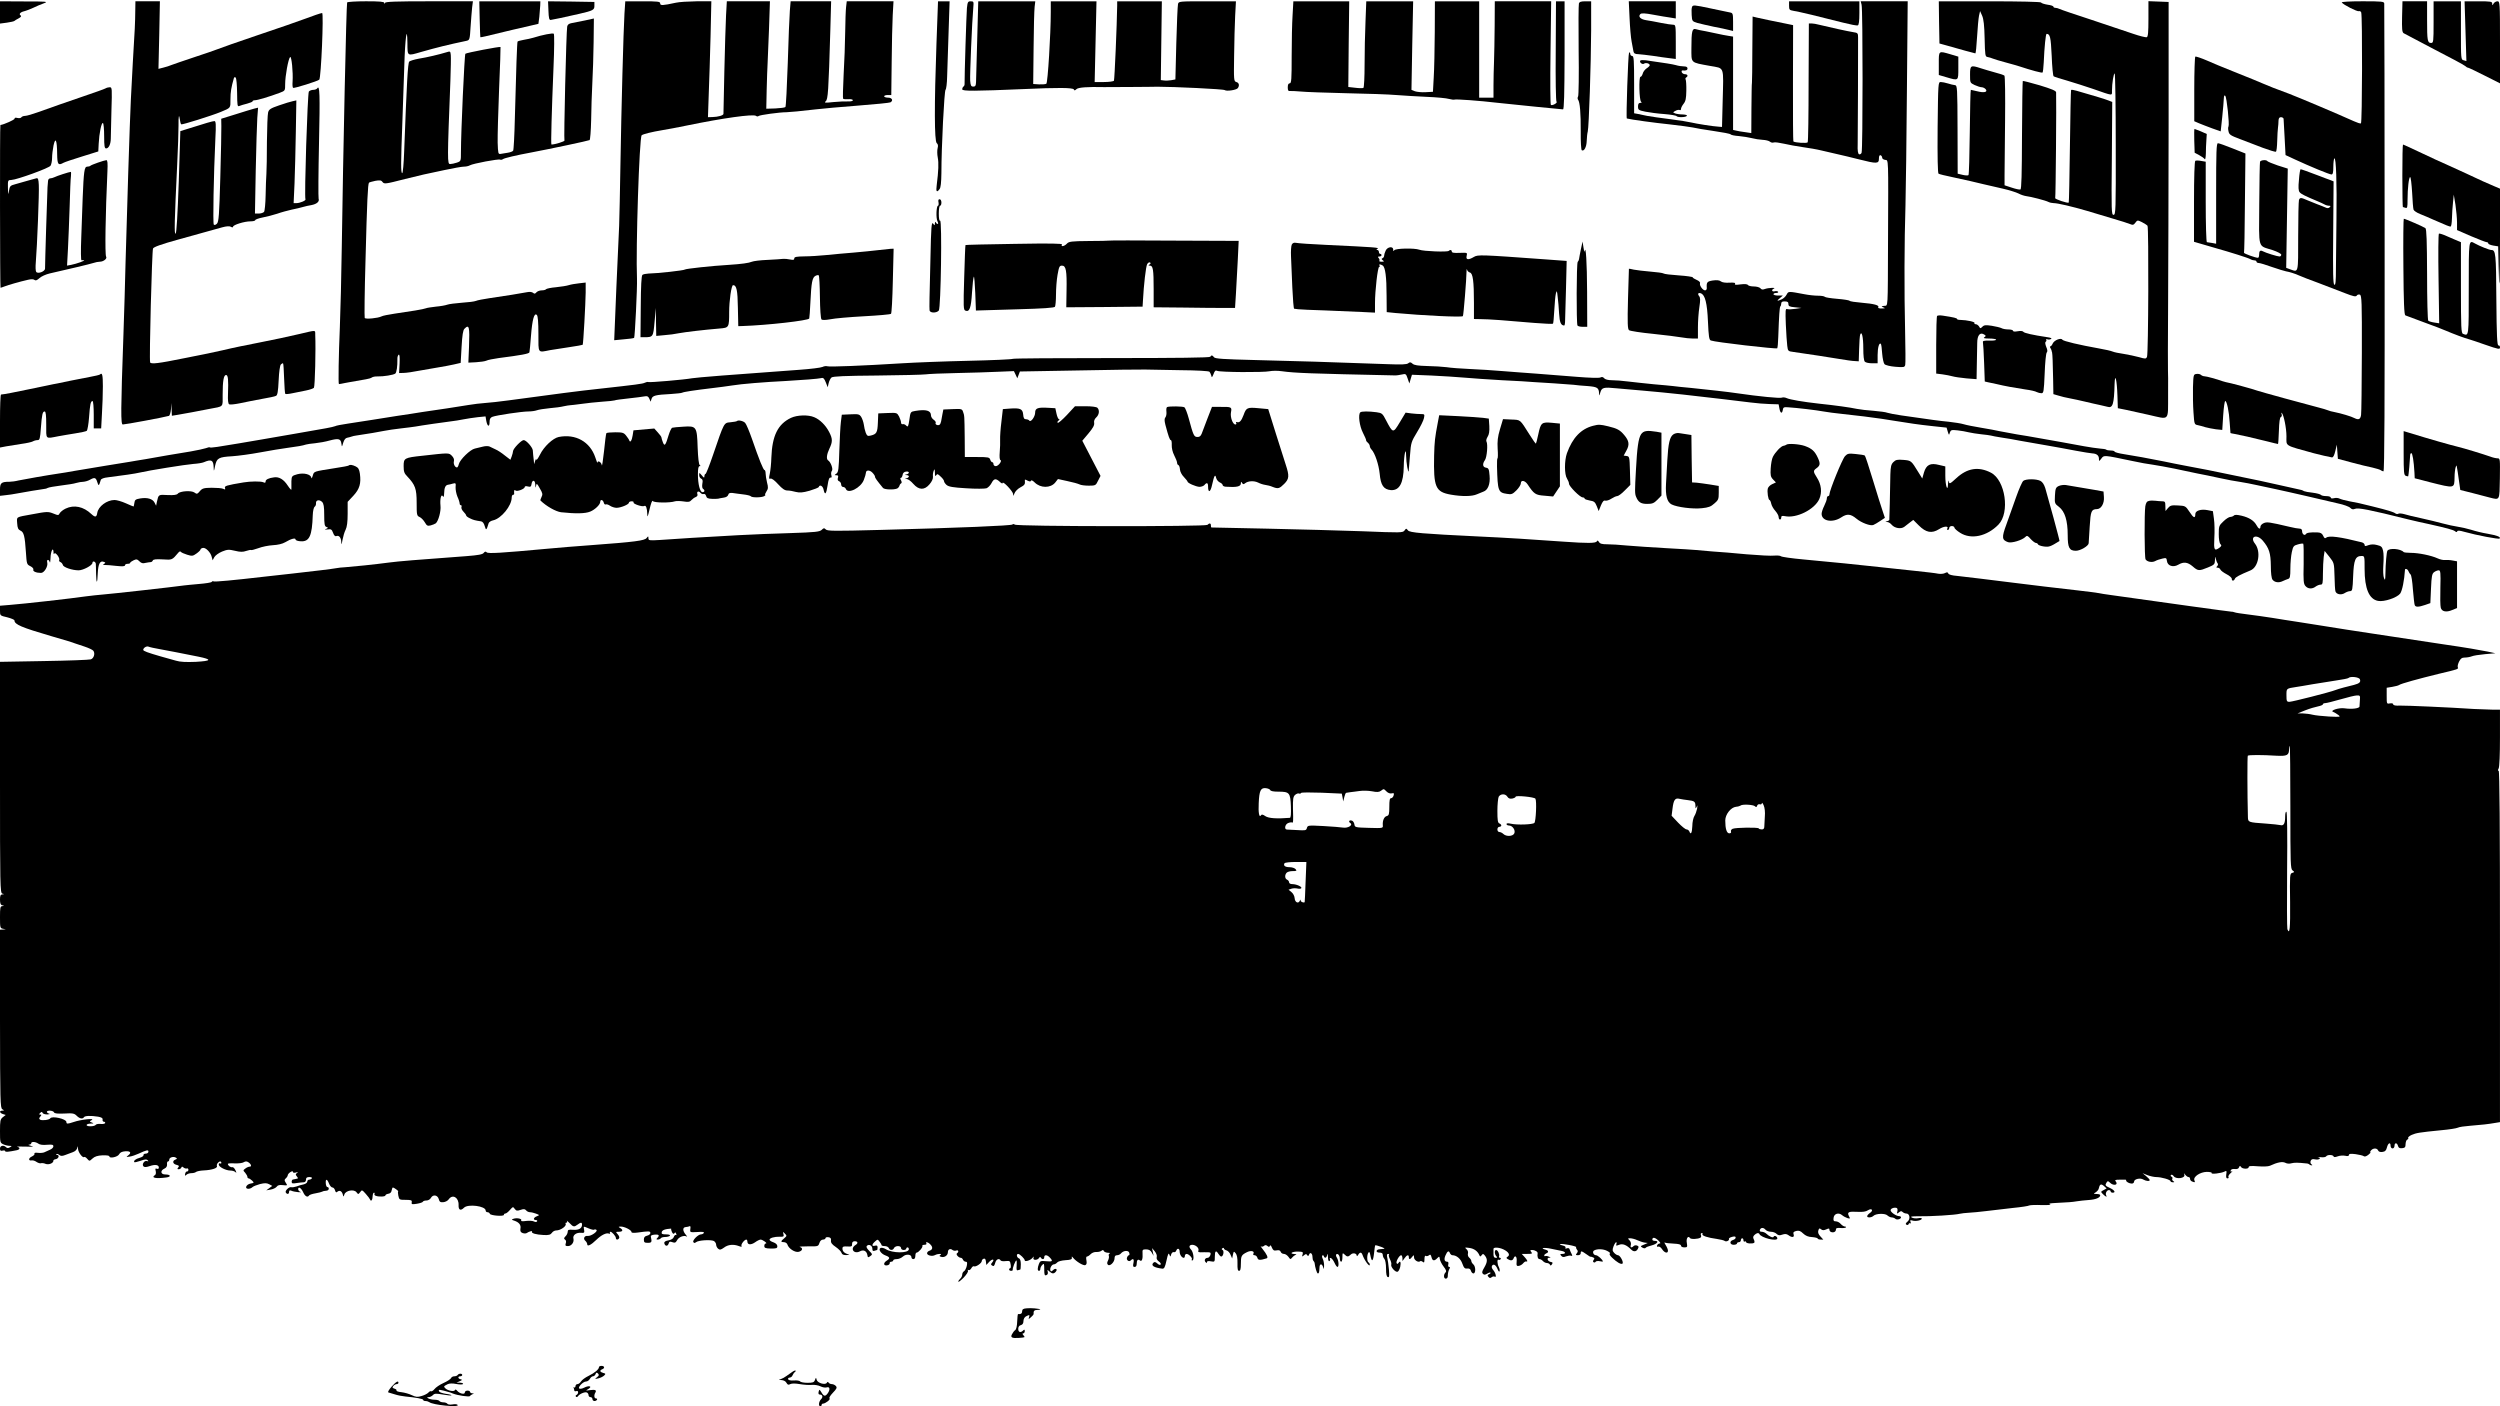 <?xml version="1.0" standalone="no"?>
<!DOCTYPE svg PUBLIC "-//W3C//DTD SVG 20010904//EN"
 "http://www.w3.org/TR/2001/REC-SVG-20010904/DTD/svg10.dtd">
<svg version="1.0" xmlns="http://www.w3.org/2000/svg"
 width="1920pt" height="1080pt" viewBox="0 0 1920 1080"
 preserveAspectRatio="xMidYMid meet">
<g transform="translate(0,1080) scale(0.1,-0.1)"
fill="#000000" stroke="none">
<path d="M0 10705 l0 -86 53 7 c28 4 54 10 57 13 3 3 17 12 33 20 17 9 23 17
16 22 -17 10 -3 26 28 33 16 4 46 16 68 26 22 11 58 26 80 34 38 14 29 15
-147 15 l-188 1 0 -85z"/>
<path d="M1039 10723 c0 -38 -2 -102 -4 -143 -3 -41 -9 -158 -15 -260 -6 -102
-12 -230 -15 -285 -7 -129 -33 -948 -41 -1260 -3 -132 -10 -377 -16 -545 -21
-586 -21 -690 -5 -690 20 0 317 55 354 66 6 1 14 25 16 51 l3 48 2 -49 2 -49
43 7 c23 4 74 13 112 20 39 8 97 19 130 25 117 22 105 10 105 110 0 106 8 151
26 151 16 0 19 -36 15 -146 -2 -47 1 -74 9 -79 6 -4 44 0 83 8 40 9 115 23
167 33 52 9 102 19 110 24 11 5 16 33 20 118 3 68 10 116 17 123 7 7 15 11 17
8 3 -2 6 -55 8 -116 2 -62 6 -115 9 -118 3 -3 28 -1 55 5 27 5 74 15 104 21
30 6 58 16 61 21 8 13 15 294 10 407 -1 38 12 37 -121 6 -95 -22 -192 -43
-305 -65 -55 -11 -122 -25 -150 -30 -27 -6 -59 -13 -70 -15 -11 -2 -40 -9 -65
-15 -25 -6 -76 -17 -115 -25 -38 -7 -117 -23 -175 -35 -206 -42 -261 -48 -267
-33 -8 19 14 853 22 874 4 12 63 33 193 69 185 51 239 66 338 94 33 9 56 11
67 4 11 -6 17 -5 17 1 0 14 87 41 132 41 21 0 38 4 38 9 0 5 26 15 58 21 31 6
82 19 112 29 30 11 80 24 110 31 30 6 69 15 85 20 17 5 47 12 67 15 41 8 63
27 55 49 -3 8 -2 200 3 428 8 375 6 451 -14 419 -4 -6 -18 -11 -30 -11 -13 0
-28 -6 -34 -13 -10 -12 -36 -813 -26 -828 5 -9 -43 -29 -69 -29 l-22 0 7 152
c3 84 8 262 10 395 l4 242 -27 -6 c-15 -3 -63 -17 -105 -32 -67 -23 -79 -31
-85 -55 -4 -15 -8 -116 -9 -224 0 -108 -2 -219 -4 -247 -2 -27 -5 -102 -6
-165 -1 -63 -7 -121 -12 -127 -6 -7 -24 -13 -40 -13 l-30 0 6 328 c4 180 9
362 12 406 l6 79 -29 -7 c-15 -4 -79 -23 -141 -43 l-113 -35 1 -57 c1 -31 -3
-208 -8 -394 -8 -290 -12 -341 -26 -355 -10 -10 -19 -12 -24 -7 -8 10 -1 378
12 658 6 113 4 137 -7 137 -13 0 -69 -16 -207 -60 l-55 -17 -12 -388 c-9 -254
-17 -393 -24 -399 -12 -12 -9 95 12 534 6 118 10 251 10 294 -1 78 4 96 11 44
2 -15 6 -30 10 -33 5 -5 235 67 303 95 79 33 75 28 75 98 0 56 6 91 26 161 3
9 8 11 14 5 6 -6 10 -58 11 -118 1 -96 2 -107 17 -100 9 4 36 12 60 18 23 6
42 14 42 18 0 5 8 8 18 8 19 0 110 27 190 57 42 16 42 16 42 67 0 62 24 194
38 208 11 11 24 -117 19 -190 -2 -24 0 -45 4 -47 8 -5 190 52 201 63 14 14 35
512 22 512 -8 0 -81 -25 -119 -40 -25 -10 -242 -86 -390 -135 -125 -42 -270
-93 -300 -105 -11 -5 -90 -32 -175 -60 -85 -28 -164 -56 -175 -60 -11 -5 -38
-14 -59 -19 l-39 -10 6 259 5 260 -94 0 -94 0 -1 -67z"/>
<path d="M2666 10781 c-6 -9 -31 -1171 -41 -1871 -3 -223 -10 -504 -15 -625
-9 -208 -13 -435 -7 -435 1 0 40 7 87 16 47 8 101 18 120 21 19 3 40 9 46 14
6 5 27 9 45 8 44 -1 121 11 135 22 10 9 17 56 16 111 -1 15 4 30 10 34 7 4 9
-17 7 -67 l-4 -74 35 1 c19 0 76 8 125 18 50 9 117 21 150 26 33 5 83 15 111
21 l52 12 7 124 c5 88 11 128 22 138 36 37 41 17 35 -140 l-5 -120 59 3 c33 2
68 7 79 12 11 6 54 14 95 20 172 22 232 33 236 44 2 6 7 63 12 126 10 128 25
181 45 161 8 -8 12 -54 12 -147 0 -152 -7 -142 90 -123 28 5 94 15 148 23 54
8 100 16 102 18 5 5 22 318 23 401 l0 77 -52 -6 c-28 -3 -63 -9 -78 -14 -15
-5 -59 -12 -98 -16 -39 -3 -73 -11 -76 -15 -3 -5 -18 -9 -33 -9 -16 0 -34 -7
-41 -15 -10 -12 -16 -13 -26 -4 -8 7 -27 9 -46 5 -41 -8 -175 -30 -288 -46
-47 -7 -94 -16 -105 -21 -11 -5 -60 -11 -108 -14 -49 -4 -99 -10 -112 -15 -13
-5 -52 -12 -87 -15 -34 -4 -70 -9 -78 -13 -17 -7 -119 -24 -240 -41 -47 -7
-92 -16 -100 -21 -28 -14 -122 -23 -129 -12 -3 6 -1 203 6 439 12 466 18 591
27 600 3 3 25 9 48 14 34 6 46 5 55 -8 14 -18 21 -17 173 22 58 14 123 30 145
35 22 5 93 20 159 34 65 14 132 26 147 26 16 0 37 4 47 10 24 14 222 51 233
44 6 -3 15 -1 22 4 11 8 98 29 222 52 139 26 435 89 443 94 5 3 10 72 12 153
1 82 5 209 9 283 4 74 9 217 10 316 l2 182 -68 -15 c-37 -8 -83 -17 -101 -20
-23 -4 -33 -12 -36 -27 -7 -36 -27 -866 -21 -875 4 -7 -74 -31 -100 -31 -5 0
2 260 16 594 6 137 7 252 2 257 -7 7 -89 -9 -158 -31 -16 -5 -49 -12 -73 -16
-23 -4 -44 -10 -47 -13 -4 -7 -11 -205 -21 -592 -3 -130 -9 -241 -13 -246 -3
-6 -22 -13 -41 -16 -19 -3 -44 -7 -55 -9 -19 -3 -20 3 -23 87 -1 50 4 234 11
410 8 176 12 322 11 324 -5 5 -262 -44 -270 -52 -7 -7 -34 -601 -34 -754 0
-71 0 -71 -31 -82 -18 -6 -41 -11 -52 -11 -22 0 -22 25 2 640 3 91 5 179 3
197 -3 30 -4 31 -35 21 -52 -16 -148 -39 -212 -49 -33 -6 -65 -16 -72 -22 -11
-11 -19 -163 -39 -689 -3 -93 -10 -168 -15 -168 -11 0 -11 79 1 387 5 136 12
334 15 438 6 211 22 326 24 173 1 -102 -4 -99 106 -67 116 33 207 56 346 85
26 6 27 8 33 107 4 56 9 123 12 150 l6 47 -335 0 c-259 0 -336 -3 -340 -12 -4
-10 -6 -10 -6 0 -1 9 -36 12 -140 12 -77 0 -142 -4 -145 -9z"/>
<path d="M3684 10653 c2 -76 4 -139 5 -139 1 -1 18 2 39 7 168 41 268 64 347
82 l60 14 7 54 c3 30 6 69 7 87 l1 32 -234 0 -235 0 3 -137z"/>
<path d="M4212 10718 c2 -58 6 -73 18 -71 16 2 107 21 220 47 104 24 116 30
115 62 l0 29 -178 3 -178 2 3 -72z"/>
<path d="M4796 10698 c-8 -132 -24 -729 -31 -1158 -3 -201 -8 -414 -10 -475
-21 -455 -25 -560 -31 -709 l-7 -169 73 7 c40 3 76 8 80 11 6 4 25 389 22 455
-10 226 18 1085 36 1101 10 9 78 26 157 39 39 6 122 22 185 35 281 58 516 91
536 75 6 -5 15 -6 20 -1 9 8 160 29 214 29 30 1 105 8 225 22 50 6 196 19 326
29 130 10 241 21 248 25 23 14 12 36 -19 36 -16 0 -30 5 -30 10 0 6 12 10 28
10 l27 0 3 253 c1 138 5 300 8 360 l6 107 -180 0 -179 0 -5 -43 c-3 -24 -6
-110 -7 -193 -1 -82 -6 -230 -12 -328 -5 -98 -7 -181 -4 -184 3 -4 21 -5 40
-4 20 2 35 -2 35 -8 0 -6 -16 -10 -37 -9 -21 1 -72 -1 -113 -5 -64 -7 -72 -6
-59 6 18 14 22 71 36 551 l6 217 -156 0 -155 0 -6 -72 c-3 -40 -11 -221 -16
-403 -6 -181 -14 -333 -18 -337 -5 -5 -40 -9 -78 -11 l-69 -2 3 145 c2 80 5
170 7 201 2 31 7 152 11 268 l7 211 -165 0 -166 0 -6 -107 c-3 -60 -9 -252
-13 -428 -4 -176 -7 -324 -7 -330 -1 -11 -40 -23 -85 -24 l-34 -1 6 176 c4 96
10 297 14 445 l6 269 -114 0 c-63 -1 -134 -5 -159 -11 -102 -22 -120 -23 -120
-5 0 14 -17 16 -134 16 l-134 0 -6 -92z"/>
<path d="M7192 10463 c-17 -470 -16 -747 2 -762 10 -8 12 -20 7 -39 -4 -15 -4
-47 1 -72 8 -42 6 -100 -8 -212 -7 -50 0 -60 22 -30 9 11 13 51 14 122 0 201
22 635 32 641 5 4 11 49 12 100 2 52 7 203 11 337 l8 242 -44 0 -45 0 -12
-327z"/>
<path d="M7426 10738 c-4 -44 -19 -522 -18 -580 1 -10 -3 -20 -9 -23 -5 -4 -9
-13 -9 -21 0 -15 97 -14 475 2 256 12 377 11 382 -3 4 -10 8 -9 20 2 13 14 85
19 213 16 19 0 114 0 210 1 96 1 186 1 200 2 122 0 507 -18 516 -26 15 -11 92
1 101 16 14 21 8 41 -12 46 -19 6 -20 13 -17 200 1 107 5 246 8 308 l6 112
-220 0 c-220 0 -220 0 -225 -22 -3 -13 -9 -148 -13 -300 l-7 -278 -32 -6 c-18
-3 -43 -4 -56 -2 l-24 3 4 303 4 302 -172 0 -171 0 0 -32 c-2 -147 -20 -570
-25 -578 -3 -5 -38 -10 -77 -10 l-71 0 7 310 7 310 -175 0 -176 0 0 -82 c0
-169 -23 -543 -34 -551 -6 -4 -31 -6 -56 -5 l-45 3 3 275 c1 151 5 294 8 318
l5 42 -219 0 -219 0 -8 -292 c-5 -161 -9 -309 -9 -328 -1 -28 -5 -35 -21 -35
-17 0 -21 8 -24 45 -3 42 14 453 24 563 4 44 3 47 -20 47 -21 0 -24 -5 -29
-52z"/>
<path d="M9927 10683 c-4 -58 -7 -200 -7 -315 0 -178 -2 -208 -15 -208 -10 0
-15 -10 -15 -31 0 -23 4 -30 18 -28 9 1 46 -1 82 -4 36 -4 193 -9 350 -13 157
-3 330 -9 385 -14 55 -4 161 -11 235 -14 74 -3 150 -10 169 -16 19 -5 37 -7
41 -5 8 5 191 -8 335 -25 123 -13 485 -50 499 -50 8 0 11 116 12 415 l0 415
-33 0 -33 0 -2 -382 c-2 -214 1 -386 6 -389 11 -8 -31 -32 -43 -25 -5 3 -6
183 -3 401 l5 395 -217 0 -216 0 -1 -187 c-1 -104 -3 -228 -5 -278 -2 -49 -4
-132 -4 -182 l0 -93 -55 0 -55 0 0 370 0 370 -170 0 -170 0 -1 -237 c-1 -131
-4 -287 -8 -348 l-6 -110 -56 -3 c-30 -2 -67 2 -82 7 l-27 11 6 340 7 340
-180 0 -180 0 -6 -157 c-4 -87 -7 -235 -7 -330 0 -95 -4 -174 -9 -178 -5 -3
-34 -3 -63 1 l-53 6 3 329 4 329 -215 0 -214 0 -6 -107z"/>
<path d="M12126 10773 c-3 -10 -4 -171 -2 -359 3 -187 0 -347 -4 -354 -5 -8
-5 -19 -1 -25 15 -18 22 -106 21 -246 -1 -78 3 -139 8 -143 18 -11 37 26 38
73 1 25 4 57 8 71 9 37 25 522 26 778 l0 222 -44 0 c-34 0 -46 -4 -50 -17z"/>
<path d="M12515 10663 c3 -71 10 -153 16 -183 6 -30 12 -64 14 -75 3 -15 13
-21 37 -21 18 -1 69 -7 113 -13 44 -7 101 -15 128 -18 l47 -6 0 132 c0 125 -1
131 -20 131 -12 0 -53 6 -93 14 -40 8 -91 18 -115 21 -44 7 -63 28 -44 47 8 8
36 7 99 -5 48 -9 107 -19 131 -22 l42 -7 0 66 0 66 -180 0 -181 0 6 -127z"/>
<path d="M13740 10756 c0 -30 3 -34 33 -39 41 -6 207 -46 382 -91 55 -14 106
-24 113 -21 8 3 12 32 12 95 l0 90 -270 0 -270 0 0 -34z"/>
<path d="M14297 10763 c10 -34 10 -1112 0 -1136 -3 -9 -12 -14 -19 -12 -9 4
-13 27 -11 78 1 62 4 713 3 818 0 34 -2 37 -37 42 -40 6 -189 39 -258 56 -22
6 -50 11 -62 11 l-21 0 -2 -452 c0 -248 -3 -455 -7 -461 -5 -9 -100 -3 -110 7
-2 2 -4 204 -3 448 l1 445 -58 12 c-32 6 -87 18 -123 25 -36 8 -80 17 -97 21
l-33 8 -2 -249 c0 -137 -2 -253 -3 -259 -2 -5 -3 -95 -4 -199 l-1 -188 -47 7
c-27 3 -58 9 -70 12 l-23 5 0 359 0 358 -37 6 c-21 3 -56 10 -78 15 -22 5 -65
14 -95 20 -30 5 -65 12 -76 16 -28 8 -34 -15 -34 -144 0 -120 -10 -110 142
-138 115 -21 105 6 98 -274 l-5 -195 -25 2 c-43 2 -173 23 -210 32 -19 5 -93
17 -165 26 -71 9 -150 20 -175 25 -25 5 -57 12 -72 15 l-28 5 0 220 c0 189 -2
220 -15 220 -8 0 -15 8 -15 17 0 10 -3 13 -9 8 -7 -8 -24 -504 -17 -505 34 -9
218 -34 326 -45 80 -9 161 -20 180 -24 19 -5 91 -17 160 -27 69 -10 128 -21
131 -26 3 -5 32 -11 64 -13 31 -3 76 -10 99 -16 22 -6 60 -12 83 -13 22 -1 48
-7 56 -14 8 -7 21 -10 30 -6 8 3 44 -2 79 -10 34 -8 99 -20 143 -26 44 -6 109
-17 145 -26 36 -8 92 -21 125 -29 33 -7 106 -25 162 -39 137 -35 153 -34 153
5 0 20 4 29 13 27 6 -3 12 -11 12 -19 0 -8 10 -15 23 -17 26 -4 25 33 22 -617
-2 -549 1 -499 -30 -504 -23 -3 -24 -4 -5 -12 16 -6 14 -8 -13 -8 -20 -1 -31
3 -27 9 10 16 -32 27 -127 35 -49 4 -90 10 -93 15 -3 4 -45 11 -95 15 -50 4
-92 11 -95 15 -3 5 -27 9 -53 9 -26 0 -72 5 -102 11 -128 24 -124 24 -139 -3
-7 -14 -24 -30 -38 -36 -36 -16 -41 -13 -14 9 l23 20 -36 0 c-20 0 -36 5 -36
10 0 6 9 10 21 10 11 0 18 4 15 9 -3 5 -15 7 -26 4 -22 -6 -28 12 -7 20 23 10
-42 7 -67 -2 -18 -7 -28 -6 -36 5 -7 8 -30 14 -51 14 -21 0 -41 5 -45 11 -4 7
-24 9 -56 5 -36 -5 -48 -4 -43 4 5 8 -8 11 -43 9 -30 -2 -57 2 -66 10 -11 9
-30 11 -61 7 -45 -7 -50 -14 -47 -58 1 -10 -5 -18 -13 -18 -18 0 -45 38 -39
55 3 7 -8 18 -25 25 -17 7 -31 16 -31 20 0 4 -48 11 -107 15 -60 4 -112 10
-118 15 -5 4 -50 10 -100 14 -49 4 -107 11 -127 15 -21 5 -38 8 -38 7 0 0 -3
-105 -7 -231 -5 -190 -3 -232 8 -241 8 -6 91 -19 184 -28 94 -10 192 -22 218
-27 26 -5 66 -9 87 -9 l40 0 0 86 c0 47 5 117 11 155 8 54 8 73 -2 85 -14 17
-6 29 14 21 32 -12 48 -75 54 -217 5 -114 9 -140 22 -145 31 -13 502 -67 510
-60 3 4 7 43 8 88 6 167 10 227 16 234 4 3 7 14 7 23 0 11 9 16 27 15 21 0 28
-5 28 -20 0 -17 8 -21 50 -25 l50 -5 -47 -7 c-26 -4 -54 -5 -63 -2 -13 5 -14
-10 -10 -117 3 -68 8 -143 11 -165 5 -40 6 -42 47 -47 138 -20 264 -39 347
-53 52 -9 109 -17 125 -17 l30 -2 3 95 c1 52 5 102 8 110 12 33 24 -18 24
-106 0 -56 4 -94 12 -102 7 -7 31 -12 55 -12 l43 0 0 63 c0 58 12 99 25 86 3
-3 8 -37 10 -75 3 -37 11 -74 18 -81 8 -8 45 -17 84 -20 64 -5 70 -4 75 14 3
11 2 129 -1 264 -7 289 -6 685 3 964 3 110 8 507 11 883 l6 682 -181 0 -180 0
7 -27z"/>
<path d="M14892 10628 l3 -162 65 -18 c36 -10 97 -27 135 -38 39 -11 73 -20
76 -20 3 0 9 57 13 128 4 70 11 143 15 162 l8 35 16 -36 c11 -25 17 -75 19
-175 3 -130 4 -139 23 -142 11 -2 29 -7 40 -12 11 -5 56 -18 100 -30 44 -12
91 -25 105 -30 91 -30 172 -52 177 -47 3 4 7 39 9 79 5 117 15 218 22 218 27
-1 32 -24 39 -168 3 -84 10 -155 15 -158 5 -4 53 -19 106 -34 53 -16 142 -44
197 -63 157 -55 145 -53 145 -15 0 59 13 138 21 133 4 -3 8 -248 8 -545 1
-508 0 -540 -17 -540 -16 0 -17 26 -13 433 l3 434 -28 11 c-25 10 -109 36
-246 75 -21 6 -39 9 -42 6 -2 -2 -6 -197 -9 -432 -3 -236 -7 -430 -9 -433 -8
-7 -109 27 -104 35 4 6 10 740 7 812 -1 12 -35 26 -127 54 -69 20 -127 35
-129 33 -2 -2 -5 -190 -6 -417 -1 -302 -4 -413 -12 -416 -7 -3 -37 4 -67 14
l-55 18 0 79 c0 43 2 231 4 417 2 188 0 342 -5 346 -5 5 -38 16 -74 25 -36 10
-84 24 -108 32 -77 25 -82 23 -82 -49 0 -63 0 -63 35 -80 20 -9 44 -17 54 -17
10 0 24 -7 31 -15 18 -22 -11 -30 -65 -16 -24 6 -46 11 -49 11 -3 0 -6 -146
-8 -324 -2 -178 -6 -327 -10 -331 -4 -4 -24 -3 -45 2 l-38 9 -1 339 c-1 323
-2 339 -20 341 -11 1 -35 7 -54 13 -19 6 -44 11 -55 11 -20 0 -20 -6 -24 -349
-2 -232 1 -351 7 -355 6 -4 55 -16 109 -27 126 -27 154 -34 233 -53 36 -9 104
-24 152 -35 48 -11 102 -28 120 -37 18 -10 44 -18 58 -20 36 -4 152 -34 172
-45 10 -5 28 -9 40 -9 31 0 142 -26 258 -60 52 -16 142 -43 200 -60 58 -17
116 -35 129 -41 21 -9 28 -7 41 11 15 20 17 20 50 4 19 -10 38 -22 43 -28 10
-16 7 -987 -4 -1007 -8 -16 -13 -16 -61 -2 -29 8 -82 19 -118 25 -36 5 -74 13
-85 18 -11 5 -58 16 -105 24 -151 27 -274 56 -281 67 -10 17 -62 -3 -74 -29
-5 -12 -13 -22 -18 -22 -4 0 -5 -6 0 -12 4 -7 8 -16 9 -20 1 -5 2 -11 4 -15 3
-13 6 -81 8 -204 l2 -116 38 -11 c20 -7 60 -16 87 -21 28 -5 82 -17 120 -26
39 -9 88 -21 110 -25 22 -5 49 -11 60 -14 41 -13 51 19 55 174 3 96 18 32 22
-90 l3 -95 65 -13 c36 -8 113 -25 172 -38 164 -37 148 -54 149 154 1 97 0 182
-1 187 -1 6 -1 228 1 495 2 267 3 901 4 1410 l0 925 -77 3 -78 3 0 -136 c0
-103 -3 -137 -13 -141 -7 -2 -54 9 -103 26 -49 17 -192 65 -319 107 -126 41
-238 79 -247 84 -10 5 -25 9 -33 9 -8 0 -15 4 -15 9 0 5 -20 12 -45 15 -24 4
-47 11 -50 17 -4 5 -163 9 -396 9 l-389 0 2 -162z"/>
<path d="M17985 10781 c10 -17 119 -72 131 -67 7 3 15 -2 18 -9 10 -27 8 -849
-2 -853 -6 -2 -30 6 -54 17 -133 60 -425 183 -498 211 -105 39 -155 58 -200
78 -32 14 -100 42 -275 112 -38 15 -108 44 -153 64 -46 20 -88 34 -92 31 -4
-3 -8 -115 -8 -250 l0 -246 37 -16 c20 -8 65 -26 101 -39 l65 -23 12 112 c6
62 12 125 12 141 1 20 4 27 11 20 12 -12 33 -220 25 -235 -4 -5 -4 -22 0 -38
5 -25 16 -32 88 -59 45 -17 124 -47 175 -67 51 -19 97 -33 101 -30 5 2 9 40
10 82 1 43 4 89 6 103 2 14 4 37 4 53 1 19 6 27 19 27 10 0 19 -6 20 -12 0 -7
4 -73 8 -146 l7 -133 71 -33 c114 -53 266 -116 282 -116 10 0 14 15 14 59 0
33 4 62 8 65 13 8 20 -187 16 -469 -2 -137 -3 -308 -4 -378 0 -98 -3 -128 -12
-124 -10 3 -12 89 -9 399 l3 395 -33 13 c-19 7 -50 18 -69 26 -97 37 -145 54
-151 54 -4 0 -10 -36 -13 -81 -6 -58 -4 -84 5 -95 11 -14 43 -30 139 -70 19
-8 43 -19 52 -24 10 -6 25 -10 35 -10 13 0 14 -3 5 -12 -8 -8 -18 -9 -34 -1
-13 6 -39 16 -58 23 -19 7 -54 21 -77 31 -52 23 -59 23 -67 3 -3 -9 -6 -135
-6 -280 0 -288 3 -275 -60 -253 l-32 12 6 381 6 381 -76 24 c-41 14 -77 29
-80 33 -8 13 -51 9 -57 -4 -2 -7 -5 -153 -6 -325 -2 -356 -14 -316 103 -354
38 -13 66 -28 66 -35 0 -8 -6 -14 -13 -14 -16 0 -106 28 -128 40 -21 11 -29 3
-29 -27 0 -13 -4 -23 -9 -23 -19 0 -110 33 -107 39 2 3 6 176 7 384 l4 378
-98 39 c-55 22 -105 40 -113 40 -12 0 -14 -61 -14 -386 l0 -386 -31 6 c-17 3
-35 6 -40 6 -5 0 -9 139 -9 309 l0 309 -35 6 c-20 4 -40 4 -45 1 -6 -4 -10
-123 -10 -314 l0 -308 55 -16 c30 -9 81 -24 113 -33 110 -31 247 -74 264 -84
10 -6 25 -10 33 -10 8 0 15 -4 15 -10 0 -5 8 -10 18 -10 9 0 55 -14 102 -31
47 -16 95 -31 107 -33 29 -5 63 -16 98 -31 17 -8 84 -34 150 -58 66 -25 157
-60 203 -78 67 -26 85 -30 92 -19 4 7 15 10 24 7 14 -6 16 -53 15 -449 -1
-244 -3 -458 -6 -475 -5 -34 -19 -40 -51 -24 -21 12 -105 37 -152 46 -19 3
-44 10 -55 15 -11 4 -38 13 -60 18 -94 24 -462 125 -480 132 -24 10 -216 62
-240 65 -5 1 -17 4 -25 7 -44 16 -124 38 -139 38 -9 0 -22 5 -28 11 -6 6 -21
9 -34 7 -23 -3 -24 -6 -27 -103 -1 -55 0 -142 4 -193 6 -90 7 -92 32 -97 15
-3 41 -10 59 -16 17 -5 54 -12 81 -16 l49 -5 7 111 c4 61 11 111 16 111 12 0
29 -79 34 -165 3 -44 6 -81 6 -81 0 -1 15 -4 33 -7 40 -7 137 -29 245 -56 46
-12 85 -21 87 -21 2 0 5 46 7 102 2 67 7 103 15 105 7 3 9 12 6 21 -3 9 -3 14
1 11 15 -14 36 -117 36 -180 0 -79 -21 -66 210 -130 44 -12 120 -29 139 -32
10 -1 18 15 26 48 l12 50 4 -55 4 -54 105 -28 c58 -16 130 -33 160 -39 30 -7
59 -16 64 -20 6 -5 15 -9 21 -9 8 0 10 513 9 1788 0 983 -2 1795 -3 1805 -1
15 -16 17 -167 17 -100 0 -163 -4 -159 -9z"/>
<path d="M18448 10673 c-2 -95 0 -120 12 -128 8 -5 114 -61 235 -124 121 -62
227 -119 236 -127 8 -8 19 -14 24 -14 4 0 61 -27 126 -60 l119 -60 0 315 c0
306 -1 315 -20 315 -10 0 -24 -8 -29 -17 -10 -17 -10 -17 -11 0 0 15 -12 17
-106 17 l-106 0 7 -229 7 -230 -21 6 c-21 5 -21 10 -21 229 l0 224 -105 0
-105 0 0 -160 c0 -150 -1 -160 -19 -160 -28 0 -31 18 -31 176 l0 144 -94 0
-95 0 -3 -117z"/>
<path d="M12995 10747 c-4 -8 -5 -36 -3 -62 3 -47 4 -49 43 -61 22 -6 78 -19
125 -29 47 -9 100 -20 118 -25 l32 -8 0 69 c0 63 -2 69 -22 73 -13 3 -36 8
-53 11 -16 3 -61 13 -100 21 -122 26 -134 27 -140 11z"/>
<path d="M14890 10312 l0 -88 58 -17 c95 -28 92 -30 92 71 l0 87 -60 18 c-93
27 -90 30 -90 -71z"/>
<path d="M12598 10335 c-11 -12 16 -34 28 -24 13 10 44 2 44 -12 0 -5 -11 -16
-24 -24 -13 -9 -27 -27 -30 -41 -4 -13 -11 -24 -17 -24 -14 0 -10 -183 5 -192
7 -5 4 -8 -6 -8 -13 0 -18 -8 -18 -28 0 -26 4 -29 58 -40 31 -6 97 -15 145
-18 48 -4 90 -11 93 -16 7 -11 71 -10 79 2 4 6 -9 10 -32 11 -21 0 -47 4 -58
8 -19 8 -19 8 3 20 12 7 27 9 32 6 6 -3 10 0 10 8 0 8 9 26 20 40 16 20 20 41
21 100 1 42 -2 80 -5 86 -4 5 -2 12 4 16 17 10 11 25 -9 25 -10 0 -22 7 -25
15 -3 9 -1 15 7 14 26 -3 37 2 37 16 0 10 -10 15 -27 15 -16 0 -44 4 -63 10
-31 8 -70 14 -230 37 -19 2 -38 2 -42 -2z"/>
<path d="M810 10121 c-8 -5 -85 -32 -170 -61 -169 -58 -212 -73 -340 -119 -47
-17 -95 -31 -107 -31 -12 0 -25 -5 -29 -11 -3 -6 -17 -8 -30 -5 -15 4 -23 2
-22 -5 2 -8 -82 -46 -109 -49 -5 0 -3 -1250 1 -1250 3 0 17 5 33 11 29 11 111
35 177 50 25 6 43 6 51 -1 9 -7 19 -3 38 14 14 13 49 29 79 36 146 33 306 71
334 80 17 6 39 10 50 10 29 0 59 24 49 39 -10 17 -5 328 10 654 3 64 1 87 -8
87 -16 -1 -116 -35 -124 -44 -3 -3 -14 -6 -24 -6 -21 0 -26 -37 -34 -240 -2
-74 -8 -213 -11 -308 -4 -98 -3 -172 2 -171 5 1 14 1 19 0 13 -2 -57 -27 -98
-35 l-32 -6 7 128 c4 70 9 217 13 327 3 110 7 215 10 233 2 17 1 32 -1 32 -11
0 -110 -32 -126 -41 -10 -5 -25 -9 -33 -9 -8 0 -16 -9 -16 -20 -1 -11 -2 -32
-4 -47 -2 -38 -20 -604 -19 -625 1 -23 -56 -44 -68 -26 -5 7 -6 40 -3 73 10
117 27 541 23 595 -2 43 -6 54 -18 51 -8 -2 -37 -10 -65 -18 -27 -8 -70 -20
-95 -27 -42 -11 -45 -15 -51 -52 -5 -34 -6 -32 -8 22 -1 60 -1 61 27 62 43 2
286 90 300 109 6 9 12 36 12 59 0 24 5 67 11 96 15 70 27 42 28 -64 1 -82 8
-91 49 -68 9 5 73 27 142 48 l125 39 3 59 c4 80 21 166 33 159 5 -4 9 -49 9
-101 0 -76 3 -94 15 -94 20 0 36 33 36 77 0 21 2 118 5 216 5 167 5 177 -13
177 -10 0 -25 -4 -33 -9z"/>
<path d="M16852 9719 l3 -92 34 -18 c19 -10 38 -24 43 -31 4 -8 8 10 9 42 0
30 2 77 4 103 l3 48 -45 20 c-24 10 -47 19 -49 19 -3 0 -3 -41 -2 -91z"/>
<path d="M18450 9450 c0 -132 2 -240 4 -240 2 0 11 -3 20 -6 14 -5 16 4 16 62
0 87 10 174 20 174 5 0 11 -53 15 -117 3 -65 8 -125 11 -133 2 -8 25 -24 51
-34 27 -11 73 -30 103 -44 105 -46 121 -52 130 -52 6 0 10 28 11 63 1 34 4 89
8 122 l6 60 13 -78 c6 -43 12 -104 12 -136 l0 -58 108 -47 c59 -25 113 -46
120 -46 6 0 12 -4 12 -10 0 -5 17 -12 38 -16 l38 -6 3 -141 c5 -264 11 -152
11 217 l0 367 -47 20 c-62 26 -99 43 -203 92 -47 22 -110 50 -140 64 -81 36
-123 55 -243 112 -59 28 -109 51 -112 51 -3 0 -5 -108 -5 -240z"/>
<path d="M7208 9245 c2 -14 0 -25 -4 -25 -13 0 -17 -97 -4 -120 6 -12 7 -20 1
-20 -5 0 -12 6 -14 13 -3 6 -6 3 -7 -8 -1 -19 -1 -19 -14 -2 -12 15 -15 -23
-20 -260 -8 -315 -9 -381 -7 -405 1 -23 53 -24 71 -3 16 20 26 700 10 690 -6
-4 -10 18 -10 54 0 34 4 61 10 61 6 0 10 11 10 25 0 14 -6 25 -14 25 -9 0 -12
-8 -8 -25z"/>
<path d="M18458 8753 c2 -277 6 -370 15 -375 6 -3 71 -27 142 -53 72 -26 148
-55 170 -65 48 -21 154 -61 175 -65 8 -2 66 -21 128 -43 101 -35 112 -37 112
-20 0 10 -6 17 -12 15 -10 -1 -14 75 -16 352 -2 357 -5 381 -39 381 -14 0 -90
30 -125 50 -49 27 -48 35 -48 -345 0 -376 1 -366 -44 -349 -14 5 -16 46 -16
355 l0 349 -22 9 c-13 5 -49 21 -81 35 -32 15 -61 24 -66 22 -5 -3 -6 -160 -3
-347 l5 -342 -38 6 c-21 3 -42 10 -46 14 -5 5 -9 164 -9 355 -1 257 -4 349
-13 356 -13 10 -155 72 -166 72 -3 0 -5 -165 -3 -367z"/>
<path d="M8516 8952 c-2 -1 -71 -3 -154 -3 -134 -1 -153 -4 -168 -20 -19 -21
-50 -27 -38 -7 5 8 -84 10 -366 5 -205 -3 -374 -7 -375 -9 -2 -2 -6 -114 -10
-250 -7 -231 -6 -248 10 -254 31 -12 43 21 50 139 4 62 10 117 14 122 3 6 8
-51 11 -125 l5 -135 30 1 c17 1 152 5 300 9 182 5 272 11 277 19 4 6 8 48 8
93 0 46 5 114 12 153 11 62 15 70 34 70 31 0 38 -38 35 -193 l-2 -127 293 2
293 3 3 50 c6 115 22 257 32 276 6 11 16 17 22 13 7 -4 6 -9 -3 -15 -11 -7
-11 -9 2 -9 24 0 29 -29 29 -182 l0 -138 220 -2 c121 -2 262 -3 313 -3 l92 0
7 110 c3 61 9 176 14 257 l7 148 -497 2 c-274 2 -499 2 -500 0z"/>
<path d="M9921 8922 c-5 -10 -8 -51 -6 -92 2 -41 7 -148 10 -237 4 -90 10
-163 14 -164 3 0 17 -2 31 -4 14 -2 106 -6 205 -9 99 -4 226 -9 283 -12 l102
-5 0 73 c0 96 21 278 32 278 5 0 6 5 3 10 -8 12 5 13 24 1 20 -13 30 -87 30
-232 l1 -126 68 -7 c205 -19 508 -34 517 -24 5 4 28 291 28 343 0 17 1 23 4
14 2 -10 12 -19 22 -22 23 -6 31 -67 31 -234 l0 -123 53 -1 c57 0 196 -10 410
-29 76 -6 141 -9 144 -6 3 3 7 49 10 103 3 54 8 112 12 128 7 27 9 25 14 -25
4 -30 9 -88 11 -129 4 -68 14 -90 39 -91 4 0 7 17 7 38 1 20 3 132 7 248 l5
210 -163 12 c-496 36 -518 37 -549 19 -43 -26 -64 -23 -56 8 6 25 6 25 -54 23
-43 -2 -60 1 -60 9 0 14 -13 17 -24 6 -10 -10 -195 -3 -225 9 -38 14 -183 11
-193 -4 -6 -10 -8 -8 -8 5 0 28 -45 22 -58 -8 -7 -14 -12 -32 -12 -40 0 -7 -6
-16 -12 -18 -10 -4 -9 -8 2 -16 12 -9 11 -11 -9 -11 -13 0 -21 3 -18 7 4 3 2
12 -4 20 -9 10 -8 13 5 13 9 0 16 5 16 10 0 6 -4 10 -10 10 -5 0 -10 7 -10 15
0 8 -6 15 -12 15 -9 0 -9 3 1 9 16 10 -11 12 -389 30 -118 5 -225 13 -237 16
-15 3 -25 -1 -32 -13z"/>
<path d="M12141 8885 c-7 -33 -13 -67 -14 -75 -1 -8 -6 -18 -10 -21 -10 -7
-11 -474 -2 -489 4 -6 22 -10 41 -10 l34 0 -1 268 c-1 228 -10 366 -19 312 -2
-8 -6 5 -9 30 l-7 45 -13 -60z"/>
<path d="M6745 8879 c-38 -5 -124 -13 -190 -19 -66 -5 -160 -14 -210 -19 -49
-5 -125 -10 -167 -10 -62 -1 -78 -4 -78 -16 0 -11 -7 -13 -32 -8 -18 4 -42 6
-53 5 -11 -2 -65 -5 -120 -8 -55 -2 -109 -9 -120 -14 -23 -10 -81 -18 -175
-24 -136 -8 -335 -30 -340 -36 -5 -7 -212 -30 -280 -31 -19 -1 -40 -5 -46 -10
-8 -6 -12 -85 -13 -244 l-2 -235 28 0 c69 0 70 2 80 118 l10 107 1 -107 2
-108 63 6 c34 2 85 9 112 15 49 9 192 26 312 36 72 6 73 7 73 127 0 86 17 206
30 206 27 0 35 -39 37 -174 l3 -141 32 1 c188 6 508 42 513 58 2 6 6 63 9 126
7 149 14 188 38 201 11 6 23 8 26 4 4 -4 8 -79 9 -167 1 -91 6 -165 12 -171 6
-6 29 -6 68 1 32 7 148 17 258 23 110 6 204 14 208 19 5 4 11 118 14 254 l6
246 -24 -1 c-13 -1 -55 -6 -94 -10z"/>
<path d="M14877 8374 c-4 -4 -7 -105 -7 -225 l0 -218 48 -6 c26 -4 61 -10 77
-15 17 -5 65 -12 108 -16 l77 -6 2 113 c1 63 3 137 3 164 0 61 22 87 55 65 13
-9 13 -11 0 -20 -11 -7 0 -10 38 -10 28 0 52 -4 52 -9 0 -5 -24 -8 -52 -7 -43
1 -52 -2 -49 -14 2 -8 6 -79 9 -158 l5 -142 26 -6 c14 -3 44 -9 66 -14 57 -14
139 -29 220 -41 39 -5 78 -14 87 -20 10 -5 26 -9 36 -9 17 0 19 12 25 151 3
84 10 156 16 162 7 7 6 21 -4 43 -8 21 -10 36 -4 39 5 4 7 11 4 16 -3 5 1 6 9
3 8 -3 21 -2 28 3 9 5 -3 10 -32 14 -107 16 -175 31 -181 41 -4 6 -21 8 -43 4
-23 -4 -36 -3 -36 4 0 5 -16 10 -36 10 -19 0 -43 4 -53 10 -10 5 -43 13 -74
18 -46 7 -59 6 -72 -7 -15 -15 -17 -15 -26 2 -6 9 -17 17 -25 17 -8 0 -13 4
-10 9 6 9 -58 23 -106 24 -16 0 -28 3 -28 7 0 7 -23 13 -110 26 -19 3 -38 2
-43 -2z"/>
<path d="M9295 8060 c-4 -7 -258 -10 -756 -10 -412 0 -755 -2 -761 -6 -7 -4
-161 -11 -342 -15 -182 -4 -410 -13 -506 -19 -303 -19 -561 -29 -576 -23 -9 3
-25 1 -37 -5 -12 -6 -92 -16 -177 -22 -530 -38 -790 -59 -825 -65 -59 -11
-328 -34 -336 -29 -5 2 -16 0 -26 -5 -17 -9 -64 -15 -353 -47 -144 -15 -348
-42 -695 -89 -66 -9 -147 -18 -180 -20 -33 -2 -89 -9 -125 -15 -36 -6 -110
-18 -165 -26 -55 -8 -140 -21 -190 -28 -49 -8 -137 -22 -195 -30 -58 -9 -145
-23 -195 -31 -49 -8 -131 -21 -181 -28 -49 -7 -95 -16 -100 -20 -6 -3 -37 -10
-70 -16 -32 -5 -140 -24 -239 -42 -99 -17 -216 -37 -260 -45 -44 -7 -120 -20
-170 -29 -152 -26 -218 -36 -223 -31 -2 3 -16 0 -31 -6 -14 -5 -66 -16 -116
-25 -49 -8 -128 -21 -175 -29 -47 -8 -123 -22 -170 -30 -47 -7 -101 -17 -120
-20 -19 -3 -102 -17 -185 -30 -82 -14 -190 -32 -240 -40 -49 -9 -103 -18 -120
-20 -89 -13 -276 -46 -313 -54 -23 -6 -55 -10 -70 -10 -62 0 -72 -9 -72 -60
l0 -48 43 5 c23 2 62 8 87 13 50 10 187 32 210 35 9 0 21 4 27 8 7 4 52 12
100 18 48 6 102 14 119 20 17 5 41 9 55 9 13 1 35 7 49 15 37 21 46 18 57 -17
10 -33 13 -32 27 16 3 9 24 17 53 20 118 15 211 28 248 37 68 16 347 61 410
66 33 2 69 8 80 13 59 25 74 17 76 -40 1 -33 2 -33 11 13 13 59 27 67 131 73
45 3 143 16 217 30 74 14 167 29 205 34 77 10 122 18 145 26 8 3 39 7 70 10
30 3 81 12 112 21 68 18 85 14 90 -24 4 -28 4 -28 14 7 7 22 17 36 30 38 10 2
26 6 34 9 8 3 24 7 35 8 89 13 177 28 215 36 25 5 84 14 130 19 47 5 96 12
110 14 35 7 237 36 280 41 19 2 58 8 87 14 29 6 79 13 112 17 l60 6 6 -36 c9
-44 25 -48 25 -6 0 22 6 33 22 39 31 12 226 41 276 41 22 0 52 4 65 9 13 5 57
12 98 16 41 3 90 10 109 15 19 4 42 8 50 8 8 0 47 5 85 10 39 6 110 13 160 17
49 3 92 8 96 10 3 3 51 9 105 15 55 6 111 13 125 16 20 4 28 0 36 -18 l10 -23
7 22 c8 25 30 31 148 37 43 3 82 7 87 10 10 6 85 18 236 36 44 5 112 14 150
20 65 11 246 26 410 34 127 7 250 17 271 22 17 5 24 -2 36 -32 l15 -38 7 31
c4 17 14 37 22 44 12 9 100 13 351 15 185 2 352 6 372 9 20 3 126 8 236 10
110 2 254 7 321 10 l121 5 13 -27 13 -28 10 26 10 26 451 8 c248 5 478 8 511
7 33 -1 155 -3 272 -5 124 -1 216 -6 222 -12 5 -6 11 -19 14 -30 3 -17 6 -15
17 12 9 26 16 31 28 25 22 -11 357 -13 403 -3 19 4 62 5 94 0 103 -14 213 -18
865 -32 14 -1 39 3 57 7 29 7 32 5 44 -31 l13 -38 10 34 10 33 150 -6 c83 -4
196 -11 251 -16 55 -5 186 -14 290 -20 105 -5 213 -11 240 -14 28 -2 100 -7
160 -10 61 -4 128 -9 150 -11 22 -3 71 -8 110 -10 72 -6 84 -13 86 -55 1 -23
2 -22 10 7 11 37 25 41 123 31 38 -4 130 -12 205 -18 75 -6 213 -20 306 -30
94 -11 231 -27 305 -35 74 -9 171 -20 215 -26 44 -6 110 -11 147 -12 l68 -2 6
-32 c7 -38 21 -43 26 -11 3 20 8 23 43 20 66 -4 217 -22 270 -32 28 -5 93 -14
145 -19 103 -11 244 -28 300 -37 19 -3 62 -10 95 -15 124 -20 183 -29 293 -41
l112 -12 9 -31 c9 -29 10 -29 16 -7 7 20 12 22 59 17 28 -3 67 -10 86 -15 19
-5 62 -11 95 -15 33 -3 67 -8 75 -10 8 -3 44 -9 80 -15 36 -5 101 -16 145 -25
44 -8 134 -24 200 -35 66 -11 167 -30 225 -41 58 -11 116 -20 130 -21 33 -2
50 -16 50 -42 0 -21 1 -20 19 3 20 27 16 27 236 -19 54 -12 126 -25 160 -29
33 -5 107 -18 165 -30 58 -12 137 -29 175 -37 39 -7 115 -23 170 -35 55 -12
127 -26 160 -30 33 -5 89 -16 125 -24 36 -7 101 -22 145 -31 44 -9 152 -34
240 -54 88 -21 196 -46 240 -56 44 -9 87 -25 95 -34 12 -12 21 -14 36 -8 23
11 110 -6 414 -82 41 -10 111 -26 155 -35 134 -30 187 -44 200 -55 9 -8 14 -8
17 0 2 7 19 6 53 -4 96 -27 265 -59 272 -52 12 12 -19 24 -92 37 -38 6 -95 20
-125 30 -30 9 -77 20 -105 24 -27 4 -79 15 -115 25 -36 10 -110 28 -165 40
-55 12 -115 26 -132 32 -18 5 -37 6 -43 3 -6 -4 -16 -3 -23 2 -14 11 -56 24
-177 54 -110 27 -105 26 -175 39 -33 6 -68 16 -78 21 -9 5 -28 7 -42 3 -15 -4
-25 -2 -25 5 0 6 -15 11 -34 11 -19 0 -37 4 -41 9 -3 5 -31 13 -63 17 -31 3
-61 9 -67 12 -5 4 -14 7 -20 9 -10 2 -46 10 -170 38 -104 24 -191 42 -275 59
-41 8 -109 22 -150 31 -76 16 -148 31 -300 59 -47 9 -119 23 -160 32 -116 23
-228 44 -307 56 -40 6 -73 15 -73 20 0 4 -13 8 -28 8 -16 0 -32 3 -35 6 -3 4
-26 8 -49 9 -24 2 -79 10 -123 18 -44 8 -123 23 -175 32 -52 9 -131 23 -175
31 -44 8 -118 21 -165 28 -47 8 -105 19 -130 24 -25 6 -90 18 -145 27 -55 9
-115 21 -134 27 -19 6 -71 14 -115 19 -75 7 -129 15 -366 49 -47 7 -94 16
-105 20 -11 5 -58 11 -105 15 -47 3 -105 10 -130 15 -51 11 -166 27 -290 40
-126 14 -222 31 -247 42 -12 6 -30 8 -39 4 -16 -6 -173 9 -344 34 -74 11 -209
26 -355 41 -55 5 -116 11 -135 14 -19 2 -87 9 -150 14 -63 6 -151 16 -195 21
-44 6 -100 10 -126 10 -29 0 -51 6 -59 15 -8 10 -17 12 -29 6 -9 -5 -84 -3
-181 5 -91 7 -228 18 -305 24 -77 5 -196 15 -265 20 -69 6 -181 13 -250 16
-69 3 -150 9 -180 14 -30 4 -98 8 -150 9 -70 2 -99 6 -112 18 -14 13 -21 13
-33 3 -10 -9 -51 -11 -152 -7 -407 15 -760 26 -1028 32 -240 6 -302 10 -311
21 -13 17 -21 18 -29 4z"/>
<path d="M768 7924 c-3 -3 -39 -12 -79 -19 -89 -17 -215 -42 -249 -50 -14 -2
-47 -9 -75 -15 -27 -5 -93 -19 -145 -30 -93 -20 -197 -40 -212 -40 -5 0 -8
-92 -8 -203 l0 -204 47 9 c27 5 80 13 118 19 39 5 78 14 87 19 10 6 26 10 37
10 16 0 19 11 25 93 8 106 13 127 29 127 9 0 12 -30 12 -102 0 -116 -9 -108
95 -88 30 6 89 15 130 22 41 6 80 15 86 19 6 5 14 52 18 104 7 99 12 125 27
125 5 0 9 -47 9 -105 l0 -105 28 0 29 0 6 113 c4 61 7 156 7 210 0 87 -5 109
-22 91z"/>
<path d="M8194 7613 c-35 -37 -66 -64 -71 -60 -4 5 -1 12 7 17 8 6 10 10 4 10
-6 0 -15 19 -20 43 l-9 42 -54 3 c-81 5 -101 -3 -101 -37 0 -31 -34 -78 -45
-61 -3 5 -15 10 -25 10 -14 0 -20 9 -22 37 -4 43 -23 51 -104 45 l-52 -4 -11
-96 c-7 -54 -11 -115 -10 -137 1 -22 0 -66 -3 -97 -3 -34 -1 -59 5 -61 16 -5
-15 -47 -35 -47 -10 0 -18 7 -18 15 0 8 -4 15 -9 15 -5 0 -13 9 -16 20 -6 18
-15 20 -101 20 l-94 0 -1 148 c-2 172 -2 170 -13 200 -7 21 -12 23 -79 20
l-72 -3 -7 -35 c-4 -19 -8 -44 -10 -55 -2 -11 -7 -23 -12 -27 -13 -9 -37 2
-30 14 3 5 -3 16 -15 24 -12 8 -21 23 -21 33 0 38 -37 49 -121 35 -36 -6 -37
-7 -45 -67 -8 -54 -11 -59 -24 -46 -8 9 -21 14 -28 11 -6 -2 -12 4 -12 13 0 9
-7 29 -15 46 -16 29 -17 30 -88 27 l-72 -3 -3 -72 c-3 -75 -10 -87 -54 -98
-24 -6 -29 -3 -39 21 -6 16 -13 45 -15 64 -3 19 -12 45 -20 58 -14 21 -21 23
-82 20 l-67 -3 -7 -55 c-4 -30 -9 -129 -12 -220 -4 -141 -7 -166 -22 -177 -17
-12 -17 -13 0 -13 13 0 16 -5 11 -20 -4 -13 -1 -22 9 -26 9 -3 16 -15 16 -25
0 -10 7 -19 15 -19 9 0 18 -7 21 -15 16 -42 115 8 138 69 9 23 16 47 16 54 0
23 28 24 49 3 12 -12 21 -26 21 -32 0 -10 15 -30 61 -86 10 -14 83 -16 109 -5
8 4 16 14 18 22 2 8 8 16 13 18 5 2 5 12 -1 23 -7 12 -7 19 -1 19 5 0 11 10
13 23 2 14 11 23 26 25 26 4 30 -14 5 -21 -17 -4 -17 -5 0 -6 9 0 17 -5 17
-10 0 -5 -8 -12 -17 -14 -16 -4 -16 -5 1 -6 10 0 33 -17 50 -37 43 -49 86 -50
125 -3 18 21 28 43 26 59 -2 13 1 34 6 45 6 16 8 13 9 -15 0 -26 3 -31 10 -20
7 12 13 11 34 -10 15 -13 26 -29 26 -35 0 -7 9 -20 19 -29 16 -14 48 -20 152
-26 73 -5 143 -4 155 0 13 5 30 23 39 40 18 35 33 38 63 10 12 -12 22 -16 22
-10 0 21 80 -64 81 -85 0 -17 2 -16 10 6 5 14 25 35 44 45 34 18 39 25 36 52
-2 11 2 11 20 1 17 -8 24 -9 27 -1 2 7 14 1 28 -13 45 -45 122 -45 158 -1 l21
27 73 -16 c40 -8 82 -20 92 -25 10 -6 43 -10 72 -10 51 0 54 2 71 38 l19 37
-70 135 -70 135 48 57 c35 42 46 63 43 80 -3 15 3 30 16 42 23 21 27 56 9 74
-7 7 -43 12 -92 12 l-80 0 -62 -67z"/>
<path d="M8964 7674 c-6 -2 -8 -18 -6 -34 2 -17 -1 -37 -7 -44 -9 -11 -9 -25
-1 -58 25 -94 34 -118 42 -118 5 0 8 -17 7 -37 -1 -23 6 -55 19 -80 12 -23 22
-49 22 -57 0 -8 4 -16 10 -18 5 -1 11 -16 12 -33 1 -17 14 -42 30 -58 15 -16
28 -32 28 -35 0 -12 63 -39 91 -41 15 0 32 6 39 14 18 22 28 18 28 -11 0 -53
19 -45 31 13 16 72 24 85 31 53 3 -14 16 -29 28 -35 12 -5 22 -14 22 -20 0 -6
10 -12 23 -13 84 -6 117 1 117 26 0 14 2 15 9 3 8 -12 12 -12 24 -2 23 18 68
20 99 5 15 -8 40 -16 55 -18 15 -2 41 -8 56 -15 43 -17 53 -14 90 23 38 38 40
61 12 146 -8 25 -41 131 -75 236 l-60 192 -75 7 c-86 8 -94 4 -114 -52 -17
-45 -31 -61 -50 -55 -8 3 -11 0 -7 -7 4 -6 1 -11 -6 -11 -21 0 -41 57 -34 94
8 40 4 42 -82 41 l-64 0 -35 -90 c-19 -49 -39 -102 -44 -116 -8 -19 -17 -26
-34 -25 -25 1 -30 11 -65 141 -12 44 -27 83 -34 87 -12 8 -114 9 -132 2z"/>
<path d="M10447 7633 c-18 -17 -6 -106 20 -156 15 -29 26 -55 25 -59 -1 -3 5
-12 13 -18 8 -7 15 -18 15 -26 0 -7 6 -19 13 -26 27 -28 56 -117 63 -186 8
-89 30 -121 86 -126 66 -4 97 53 99 183 1 86 17 160 18 81 0 -50 17 -147 20
-115 1 11 6 65 10 120 7 96 10 103 54 176 26 42 50 91 53 108 6 29 5 31 -23
31 -17 0 -50 2 -74 5 l-44 6 -45 -75 c-51 -85 -52 -85 -105 16 -27 53 -32 56
-73 62 -59 8 -117 8 -125 -1z"/>
<path d="M6075 7591 c-101 -48 -145 -137 -151 -306 -1 -44 -7 -99 -12 -123 -8
-36 -7 -42 5 -38 9 4 31 -12 59 -43 32 -35 51 -48 71 -48 15 0 45 -5 65 -11
29 -7 52 -6 105 9 37 11 70 24 71 29 7 21 31 9 37 -20 10 -47 21 -36 31 33 6
43 13 61 22 59 9 -2 11 4 7 18 -4 12 -2 27 4 34 11 13 -9 69 -30 81 -14 10
-10 46 11 90 25 52 25 75 -2 127 -27 52 -71 96 -115 114 -46 20 -131 17 -178
-5z"/>
<path d="M11042 7553 c-22 -116 -25 -140 -28 -253 -5 -242 10 -278 129 -299
86 -15 163 -14 200 3 18 8 40 16 49 20 35 11 54 59 48 122 -4 52 -8 59 -27 62
-26 4 -30 28 -9 58 16 22 24 123 12 143 -4 6 0 23 9 37 11 17 15 41 13 82 l-4
57 -44 6 c-25 3 -111 9 -191 13 l-146 7 -11 -58z"/>
<path d="M11520 7504 c-18 -60 -21 -93 -18 -150 3 -41 2 -74 -1 -74 -3 0 -5
-28 -4 -63 5 -190 9 -200 77 -210 34 -6 43 -2 72 27 19 19 34 43 34 54 0 28
31 23 52 -8 49 -74 60 -82 130 -87 l66 -6 26 39 26 39 0 241 0 241 -62 6 c-78
7 -85 1 -104 -89 -8 -37 -16 -69 -18 -71 -2 -2 -24 29 -49 69 -76 120 -67 113
-139 116 l-65 3 -23 -77z"/>
<path d="M5659 7566 c-2 -3 -24 -6 -49 -9 -51 -5 -47 4 -135 -254 -27 -79 -52
-143 -57 -143 -4 0 -8 -8 -8 -17 -1 -15 -4 -14 -20 6 -20 23 -20 23 -20 2 0
-12 7 -24 15 -27 11 -5 14 -15 9 -39 -3 -19 -1 -35 5 -39 16 -10 14 -26 -4
-26 -19 0 -35 61 -35 138 0 43 4 62 13 62 8 0 9 2 1 8 -7 4 -13 55 -16 134 -5
163 -9 168 -111 161 -40 -2 -77 -6 -84 -8 -7 -2 -19 -28 -28 -57 -23 -78 -31
-89 -44 -55 -6 16 -11 32 -11 37 0 5 -12 22 -28 39 l-27 30 -80 -7 -80 -7 -6
-38 c-6 -40 -19 -60 -26 -40 -2 7 -13 23 -24 37 -18 23 -28 26 -84 26 -35 0
-66 -3 -68 -7 -3 -5 -11 -66 -18 -138 -8 -71 -15 -120 -17 -108 -3 23 -32 41
-33 20 0 -7 -8 11 -17 40 -40 120 -151 183 -281 157 -44 -9 -114 -74 -144
-136 -15 -29 -27 -46 -28 -38 0 8 -5 4 -9 -10 l-8 -25 -2 25 c-2 14 -4 34 -5
45 -1 11 -2 28 -3 37 -3 24 -51 78 -70 78 -18 0 -82 -66 -82 -86 0 -7 -5 -25
-10 -39 l-10 -26 -43 33 c-23 19 -55 40 -72 47 -16 7 -37 17 -46 22 -9 4 -32
4 -50 -1 -19 -5 -47 -12 -62 -15 -35 -7 -114 -84 -123 -119 -3 -14 -10 -26
-14 -26 -16 0 -29 27 -24 47 4 14 -2 29 -16 43 -23 23 -21 23 -225 0 -140 -15
-145 -18 -145 -80 0 -42 5 -56 28 -79 61 -65 72 -94 72 -202 0 -94 1 -100 23
-110 12 -5 30 -24 40 -41 15 -26 21 -29 45 -23 15 4 32 11 39 16 20 17 41 94
36 135 -5 51 5 94 18 73 6 -10 9 -4 10 21 1 44 10 64 29 67 8 1 26 5 38 9 22
6 24 4 21 -27 -1 -19 5 -51 14 -73 10 -21 17 -45 17 -52 0 -8 4 -14 10 -14 5
0 7 -6 4 -14 -3 -8 4 -24 15 -35 12 -12 21 -25 21 -29 0 -5 12 -15 28 -22 25
-13 40 -17 87 -24 12 -2 22 -15 28 -37 10 -35 13 -33 30 23 3 9 19 19 35 22
62 14 142 112 142 175 0 12 5 21 10 21 6 0 9 3 9 8 -3 20 2 36 9 26 8 -13 72
10 72 26 0 6 10 8 24 4 20 -5 25 -2 28 17 5 37 28 35 29 -3 1 -26 3 -28 6 -9
4 22 7 20 29 -20 22 -37 23 -46 13 -66 -7 -13 -10 -25 -8 -27 45 -44 118 -85
158 -90 112 -12 185 -11 224 5 37 15 77 54 77 75 0 21 21 17 27 -6 3 -11 9
-17 15 -14 5 3 20 -1 33 -10 13 -9 36 -16 50 -16 33 0 95 26 95 39 0 6 9 11
21 11 11 0 18 -4 15 -9 -7 -10 68 -36 82 -27 13 8 22 -16 23 -62 1 -30 4 -22
18 38 11 47 20 70 25 62 8 -14 133 -15 170 -2 10 3 39 3 65 -1 37 -6 49 -4 61
10 8 9 23 20 34 24 10 4 16 13 12 22 -7 20 9 28 24 10 6 -7 17 -12 24 -9 8 3
16 -4 19 -15 4 -16 14 -21 44 -22 21 -1 43 0 48 1 6 2 24 5 42 8 19 2 33 11
36 22 3 13 12 16 33 14 16 -3 53 -7 82 -11 29 -3 55 -10 58 -14 7 -12 85 -11
104 1 8 5 12 10 7 10 -4 0 0 11 9 25 14 21 15 32 5 69 -6 25 -11 56 -11 70 0
14 -4 26 -8 26 -10 0 -42 81 -97 240 -20 57 -43 112 -52 122 -15 16 -53 24
-64 14z"/>
<path d="M12235 7530 c-93 -24 -158 -92 -201 -211 -20 -57 -20 -164 1 -195 8
-13 15 -30 15 -39 0 -20 85 -105 105 -105 8 0 15 -4 15 -9 0 -5 18 -11 39 -15
33 -5 41 -11 54 -43 l15 -38 17 43 c13 31 22 41 34 37 9 -2 30 4 46 15 17 11
37 20 45 20 9 0 35 19 58 43 l43 43 -3 110 c-3 105 -4 109 -26 112 l-22 3 21
39 c25 45 21 74 -17 119 -33 39 -53 50 -123 67 -63 15 -73 15 -116 4z"/>
<path d="M12603 7464 c-20 -31 -30 -101 -39 -274 -9 -160 -9 -181 1 -205 17
-42 37 -55 85 -55 40 0 52 5 79 32 l31 32 0 242 0 241 -37 7 c-75 12 -101 8
-120 -20z"/>
<path d="M18460 7320 c0 -146 2 -169 16 -174 9 -4 18 -5 19 -4 3 3 14 129 15
161 0 9 4 17 9 17 9 0 19 -61 24 -149 l2 -44 115 -30 c195 -49 189 -50 191 38
0 28 4 61 8 75 8 26 7 33 29 -124 l7 -49 95 -24 c52 -14 111 -29 130 -34 80
-20 76 -27 79 146 2 151 2 155 -18 155 -11 0 -38 6 -58 14 -51 18 -198 63
-248 75 -51 12 -217 59 -372 107 l-43 13 0 -169z"/>
<path d="M12850 7463 c-26 -19 -38 -68 -45 -198 -3 -60 -8 -141 -10 -180 -5
-92 8 -141 43 -159 41 -21 163 -37 233 -29 49 5 69 12 95 36 31 26 34 34 34
82 l0 53 -67 11 c-38 6 -84 12 -103 14 l-35 2 -3 182 -2 182 -38 6 c-20 3 -47
7 -59 9 -13 2 -32 -3 -43 -11z"/>
<path d="M13718 7384 c-4 -3 -13 -7 -22 -8 -18 -3 -61 -47 -80 -84 -8 -15 -15
-55 -17 -89 -3 -52 -1 -65 18 -85 l22 -23 -28 -13 c-16 -7 -31 -22 -34 -33 -7
-25 3 -89 13 -89 4 0 10 -13 13 -28 3 -15 17 -40 31 -55 14 -16 26 -37 26 -48
0 -10 5 -19 10 -19 6 0 10 7 10 16 0 12 7 14 28 10 88 -19 228 51 264 131 23
52 16 112 -18 165 -29 45 -29 53 -6 70 31 22 34 36 14 80 -24 53 -46 73 -101
93 -43 15 -132 21 -143 9z"/>
<path d="M14170 7297 c-21 -21 -120 -265 -120 -294 0 -7 -4 -13 -10 -13 -5 0
-10 -8 -10 -18 0 -10 -9 -35 -20 -57 -11 -22 -20 -49 -20 -61 0 -56 83 -72
150 -28 45 30 72 28 117 -9 38 -32 108 -58 130 -49 10 4 34 18 53 31 l36 24
-17 51 c-10 28 -43 134 -74 236 -31 102 -59 188 -63 191 -4 4 -35 9 -69 12
-55 6 -64 4 -83 -16z"/>
<path d="M14541 7251 c-17 -17 -21 -34 -23 -93 -2 -135 -7 -343 -8 -350 0 -3
-8 -9 -17 -11 -16 -4 -16 -5 0 -6 11 0 26 -10 35 -21 23 -27 72 -35 97 -16 11
9 31 24 45 35 l24 18 42 -42 c56 -56 100 -64 156 -29 37 24 77 26 63 4 -3 -5
-1 -10 4 -10 6 0 11 7 11 15 0 8 9 15 20 15 11 0 20 -6 20 -12 0 -7 20 -25 44
-40 84 -54 206 -27 294 63 90 92 53 342 -58 399 -95 49 -181 35 -264 -41 -51
-47 -55 -48 -59 -27 -3 14 -5 7 -6 -17 -2 -70 -21 -17 -21 61 l0 72 -47 11
c-68 18 -99 2 -117 -58 l-13 -46 -31 50 c-54 88 -54 88 -114 93 -47 4 -59 1
-77 -17z"/>
<path d="M2678 7225 c-2 -3 -49 -12 -104 -20 -170 -27 -161 -24 -172 -58 -5
-18 -10 -25 -11 -17 -2 27 -57 41 -107 28 -42 -12 -44 -14 -46 -53 0 -22 0
-49 0 -60 2 -13 -9 -3 -29 27 -30 46 -66 68 -104 62 -41 -5 -65 -17 -65 -31 0
-11 -5 -13 -17 -7 -20 9 -100 8 -153 -1 -131 -22 -148 -27 -142 -43 4 -12 2
-14 -14 -6 -10 5 -50 8 -88 8 -61 -1 -72 -4 -91 -26 -19 -23 -24 -24 -41 -11
-23 18 -112 12 -128 -8 -8 -10 -30 -13 -78 -11 -72 4 -70 5 -83 -52 l-6 -30
-12 24 c-15 29 -55 41 -110 32 -36 -6 -42 -11 -45 -35 -2 -15 -5 -27 -6 -27
-2 0 -29 11 -60 25 -31 14 -70 25 -86 25 -59 0 -125 -49 -133 -99 -5 -34 -16
-36 -45 -9 -61 58 -133 73 -198 42 -19 -9 -39 -25 -45 -35 -9 -18 -12 -18 -49
-3 -40 16 -48 16 -165 -6 -127 -23 -116 -17 -113 -69 2 -36 8 -48 25 -56 26
-11 34 -42 42 -165 6 -92 7 -95 34 -108 16 -8 26 -19 23 -27 -5 -13 22 -25 59
-25 25 0 55 51 48 79 -3 12 -1 21 5 21 6 0 12 -8 14 -17 3 -10 5 4 6 31 1 52
21 91 23 46 0 -14 3 -19 6 -12 3 8 11 4 25 -13 10 -14 16 -29 13 -35 -3 -6 0
-13 8 -16 8 -3 17 -13 20 -23 4 -18 72 -41 121 -41 34 0 106 38 106 57 0 19
25 11 26 -8 0 -8 2 -43 2 -78 2 -81 10 -76 13 9 3 69 18 97 46 85 15 -5 15 -7
3 -15 -12 -7 -11 -9 5 -9 11 1 50 -3 88 -7 48 -5 67 -4 67 5 0 6 9 11 20 11
11 0 20 3 20 8 0 4 12 12 26 19 21 10 28 9 45 -8 14 -14 26 -18 46 -12 15 3
33 6 40 6 7 0 14 6 17 13 3 8 25 11 75 8 74 -5 73 -5 120 51 8 10 16 13 20 7
3 -5 25 -15 48 -22 38 -12 44 -11 72 9 17 12 31 26 31 31 0 5 8 10 18 12 21 5
60 -34 68 -69 l7 -26 13 24 c7 13 33 32 59 43 42 17 53 17 100 6 40 -10 61
-10 86 -1 18 6 34 9 37 7 2 -3 27 4 56 14 28 11 78 21 112 23 38 2 73 10 95
23 45 27 79 35 79 21 0 -7 18 -13 40 -14 66 -4 87 41 92 200 1 33 8 61 14 65
7 4 12 16 11 27 -3 25 26 31 47 10 12 -13 16 -36 16 -101 0 -70 3 -86 17 -91
15 -6 15 -7 -3 -15 -14 -6 -11 -7 12 -4 26 4 32 1 42 -26 7 -20 16 -29 25 -25
21 8 37 -12 38 -47 1 -24 3 -19 9 16 5 26 15 62 24 79 11 22 16 60 16 124 l0
91 44 47 c48 52 60 94 50 169 -5 34 -12 46 -32 56 -27 13 -45 15 -54 7z"/>
<path d="M15539 7107 c-9 -7 -34 -64 -56 -127 -22 -63 -56 -157 -74 -208 -37
-100 -35 -119 13 -136 27 -9 108 15 134 41 11 12 18 9 40 -17 15 -16 33 -30
40 -30 7 0 14 -5 16 -11 2 -5 22 -13 45 -16 40 -5 49 -2 120 42 3 1 -84 320
-109 405 -9 29 -22 49 -38 57 -32 16 -110 16 -131 0z"/>
<path d="M15810 7067 c-22 -11 -25 -20 -28 -73 -3 -59 -2 -62 31 -87 45 -35
67 -104 67 -217 0 -96 12 -120 63 -120 34 0 97 37 98 58 0 10 4 68 8 130 7
118 13 131 56 132 32 1 57 44 53 93 l-3 42 -65 12 c-60 10 -152 26 -225 38
-16 2 -41 -1 -55 -8z"/>
<path d="M16504 6953 c-16 -3 -23 -14 -28 -41 -8 -52 -7 -395 2 -408 12 -19
50 -26 74 -13 12 7 37 15 55 19 29 7 32 5 35 -18 4 -38 48 -52 87 -29 41 24
71 21 111 -13 41 -36 49 -36 117 -8 49 20 53 24 54 57 1 28 3 30 6 11 3 -14 9
-30 14 -36 5 -6 4 -15 -3 -22 -9 -9 -8 -12 4 -12 9 0 18 -7 21 -15 4 -8 24
-23 47 -35 22 -11 40 -27 40 -35 0 -19 16 -19 24 0 5 13 35 29 119 64 63 25
83 145 35 206 -43 55 14 77 60 23 49 -58 61 -96 62 -194 0 -56 5 -96 13 -106
16 -21 48 -26 78 -11 13 6 32 14 42 17 14 4 17 18 17 80 0 41 5 98 11 125 10
46 14 51 47 60 20 6 38 8 41 5 3 -3 4 -73 3 -156 -3 -131 -1 -152 14 -169 20
-23 52 -24 78 -4 11 8 28 15 38 15 16 0 18 10 18 84 0 46 3 104 6 129 l7 46
37 -46 c36 -46 36 -47 39 -147 1 -56 4 -108 7 -117 7 -24 45 -31 71 -14 12 8
31 15 41 15 18 0 20 10 24 115 5 125 17 155 65 155 23 0 23 -2 23 -100 0 -151
35 -233 104 -245 46 -9 145 25 169 56 16 22 32 102 37 182 0 14 21 7 27 -10 4
-10 11 -21 16 -25 6 -3 14 -55 18 -115 5 -59 11 -114 14 -120 6 -17 30 -16 80
1 l40 14 5 112 c4 96 8 114 24 126 11 8 27 14 35 14 14 0 16 -18 13 -132 -2
-73 -1 -142 3 -155 7 -30 42 -38 88 -18 l37 15 0 180 0 179 -33 6 c-18 4 -44
5 -57 4 -14 -2 -41 4 -60 13 -48 22 -145 42 -205 42 -27 0 -52 3 -55 6 -23 26
-111 33 -125 10 -6 -10 -14 -99 -15 -175 -1 -51 -3 -56 -11 -35 -6 14 -8 58
-5 100 3 41 3 91 -2 110 -7 30 -13 36 -46 44 -25 7 -47 6 -67 -1 -23 -9 -29
-9 -29 3 0 7 -10 16 -22 19 -166 42 -251 53 -272 36 -10 -8 -16 -5 -24 14 -9
19 -20 25 -44 26 -54 2 -83 -2 -89 -13 -10 -15 -29 0 -29 23 0 12 -7 19 -19
19 -11 0 -46 6 -78 14 -157 37 -173 39 -198 28 -14 -6 -25 -18 -25 -27 0 -23
-15 -18 -30 11 -19 35 -56 59 -114 73 -34 8 -52 9 -59 2 -6 -6 -19 -11 -28
-11 -10 0 -34 -15 -53 -34 -34 -32 -36 -37 -36 -98 0 -38 5 -69 13 -77 10 -10
8 -15 -7 -27 -40 -29 -45 -19 -40 74 3 48 2 114 -3 147 l-8 59 -41 8 c-50 10
-94 -4 -94 -30 0 -36 -14 -31 -44 16 -31 46 -32 47 -89 50 -50 3 -60 0 -77
-20 l-19 -23 -1 38 c0 32 -3 37 -24 37 -13 0 -36 2 -52 4 -16 2 -39 2 -50 -1z"/>
<path d="M7776 6772 c-5 -9 -405 -26 -1025 -42 -338 -9 -397 -9 -409 4 -12 12
-16 12 -31 -3 -15 -15 -48 -19 -237 -25 -120 -3 -300 -11 -399 -16 -254 -14
-505 -29 -607 -37 -82 -5 -88 -4 -88 13 -1 18 -1 18 -14 2 -15 -20 -91 -30
-416 -54 -113 -8 -272 -21 -355 -29 -346 -32 -446 -38 -457 -27 -8 8 -14 7
-23 -4 -8 -12 -42 -18 -131 -25 -382 -28 -527 -40 -594 -49 -112 -15 -279 -32
-335 -36 -27 -1 -61 -5 -75 -8 -32 -6 -157 -21 -335 -41 -77 -8 -178 -20 -225
-25 -223 -26 -372 -40 -380 -35 -5 3 -11 1 -14 -4 -3 -5 -48 -12 -98 -16 -51
-5 -102 -9 -113 -11 -92 -13 -560 -65 -625 -70 -30 -2 -89 -9 -130 -14 -117
-17 -472 -57 -587 -66 l-73 -6 0 -38 c0 -38 0 -38 56 -51 30 -8 55 -18 55 -24
1 -31 52 -53 284 -121 113 -33 161 -47 180 -55 11 -4 45 -15 75 -25 30 -10 60
-24 66 -31 17 -20 5 -60 -19 -67 -12 -4 -174 -10 -359 -13 l-338 -6 0 -888 c0
-837 1 -888 18 -892 16 -4 16 -5 0 -6 -14 -1 -18 -10 -18 -40 0 -29 5 -41 18
-44 16 -4 16 -5 0 -6 -16 -1 -18 -12 -18 -85 0 -80 1 -85 23 -89 l22 -4 -23
-2 -22 -1 0 -685 c1 -637 2 -685 18 -694 16 -10 16 -10 0 -11 -25 0 -22 -17 4
-26 l22 -7 -22 -17 c-20 -16 -22 -28 -22 -107 0 -86 1 -90 25 -101 14 -7 36
-12 48 -12 20 -1 21 -1 4 -11 -14 -8 -22 -8 -30 0 -19 19 -47 13 -47 -10 0
-16 5 -20 20 -16 11 3 20 1 20 -4 0 -8 24 -6 88 7 26 5 29 21 5 26 -10 3 18 3
62 2 58 -2 71 -1 45 5 -19 5 -27 9 -17 10 9 0 17 6 17 11 0 14 33 12 54 -3 12
-9 36 -12 67 -9 40 3 49 1 49 -12 0 -9 -12 -21 -28 -27 -15 -6 -34 -15 -42
-19 -9 -4 -30 -6 -48 -4 -20 3 -31 0 -27 -6 3 -5 -5 -15 -20 -22 -27 -12 -29
-35 -1 -30 9 2 26 -4 37 -12 12 -8 27 -12 33 -10 7 3 24 1 37 -5 25 -9 62 7
59 26 0 4 8 9 20 11 21 4 29 32 8 32 -6 0 -8 3 -5 6 4 4 13 1 22 -6 11 -9 22
-10 45 -1 16 6 43 16 59 22 18 6 32 20 34 32 3 18 5 17 6 -5 1 -28 37 -75 48
-64 3 3 14 -3 23 -14 17 -19 17 -19 40 2 17 16 39 23 77 25 32 1 53 -2 53 -8
0 -19 64 -5 75 16 7 14 22 21 47 23 41 3 50 -12 21 -33 -15 -11 -14 -12 12 -8
17 2 48 13 70 23 63 29 75 31 75 15 0 -8 -9 -15 -20 -15 -11 0 -19 -5 -18 -11
2 -7 -11 -16 -29 -21 -31 -8 -50 -24 -41 -34 3 -2 24 3 48 11 33 12 46 13 54
4 8 -9 7 -10 -5 -6 -20 7 -42 -26 -27 -41 7 -7 21 -7 47 2 43 15 71 10 71 -11
0 -9 -6 -13 -15 -9 -12 4 -14 0 -9 -18 3 -13 1 -27 -5 -30 -34 -22 5 -30 87
-19 39 5 33 23 -9 23 -36 0 -40 30 -6 45 15 7 21 18 20 33 -2 12 2 22 7 22 6
0 10 6 10 14 0 17 33 27 51 15 11 -6 10 -9 -4 -15 -25 -9 -21 -33 8 -40 20 -5
23 -9 14 -20 -9 -11 -8 -14 4 -14 8 0 17 6 20 13 3 9 7 9 17 0 7 -6 18 -9 25
-7 6 3 12 -2 12 -10 0 -8 -5 -14 -11 -13 -5 1 -12 -7 -14 -18 -3 -16 -1 -18 9
-8 7 7 25 13 39 13 14 0 30 4 35 9 6 5 33 11 60 12 64 3 108 18 101 34 -5 13
12 35 26 35 4 0 8 -5 8 -11 0 -5 -4 -7 -10 -4 -5 3 -10 -1 -10 -9 0 -18 54
-46 90 -46 14 0 31 -5 38 -12 9 -9 9 -5 0 15 -7 15 -18 25 -24 23 -12 -4 -34
12 -34 25 0 4 23 6 52 4 28 -1 60 2 70 9 13 8 23 8 35 0 22 -14 28 -34 11 -34
-8 0 -23 -6 -33 -14 -19 -14 -19 -15 -2 -33 9 -11 17 -25 17 -31 0 -7 4 -12 9
-12 5 0 17 -8 27 -17 17 -17 16 -18 -12 -23 -33 -6 -48 -40 -17 -40 11 0 24 5
31 12 7 7 33 17 58 24 37 9 52 9 71 -1 l24 -13 -23 -17 -23 -17 34 6 c19 3 39
13 46 22 8 12 22 15 48 12 36 -4 36 -3 22 18 -12 19 -12 24 0 34 8 7 15 18 15
24 0 6 9 17 20 24 13 8 20 9 20 1 0 -6 9 -8 23 -4 16 5 18 4 8 -4 -12 -8 -12
-12 -2 -25 8 -9 11 -17 7 -17 -3 -1 -10 -3 -16 -4 -5 -1 -14 -3 -20 -4 -5 0
-10 -8 -10 -17 0 -14 7 -15 37 -10 21 3 46 6 56 6 10 0 17 8 17 20 0 15 7 20
26 20 14 0 23 -4 19 -10 -3 -5 -13 -10 -21 -10 -8 0 -14 -7 -14 -15 0 -8 -12
-17 -27 -21 -16 -3 -40 -10 -55 -16 -15 -5 -33 -8 -40 -6 -17 6 -52 -28 -43
-41 10 -16 25 -13 25 5 0 12 5 14 18 9 9 -5 33 -9 52 -11 19 -2 27 -1 18 2
-10 3 -18 12 -18 21 0 24 24 9 39 -25 14 -31 34 -41 45 -23 4 5 25 12 49 16
23 4 46 10 52 13 5 4 19 6 30 7 11 0 20 7 20 15 0 8 -5 14 -10 13 -6 -1 -12
12 -13 28 -3 38 10 37 25 -1 6 -16 18 -30 26 -30 8 0 17 -10 20 -22 5 -16 9
-19 19 -10 17 13 34 4 41 -23 5 -19 5 -19 12 2 10 30 74 42 93 16 13 -17 14
-17 28 1 13 19 15 19 44 -14 16 -18 31 -38 33 -44 7 -18 19 1 19 29 1 14 5 25
10 25 5 0 7 -4 4 -9 -3 -5 1 -12 10 -15 24 -9 74 -7 74 3 0 5 10 11 23 13 14
2 23 11 25 26 2 12 6 22 10 22 9 -1 48 -30 40 -30 -3 0 -2 -15 1 -32 7 -32 8
-33 56 -33 43 0 50 -3 47 -18 -3 -17 1 -18 40 -12 24 4 45 11 46 16 2 5 14 9
27 9 14 0 29 9 35 21 16 28 52 21 60 -11 5 -20 12 -25 34 -23 16 1 35 11 43
23 29 41 77 13 75 -44 -2 -39 15 -48 42 -21 30 30 166 13 166 -22 0 -7 6 -13
14 -13 8 0 16 -5 18 -12 5 -14 108 -22 108 -8 0 6 5 10 11 10 7 0 22 12 35 27
23 26 24 27 37 9 12 -16 19 -17 45 -8 24 8 33 8 43 -4 6 -8 20 -14 30 -14 10
0 30 -5 46 -11 28 -11 28 -11 6 -20 -26 -10 -31 -29 -7 -29 8 0 12 -5 9 -10
-4 -6 -13 -7 -24 -1 -9 5 -37 7 -61 4 -28 -4 -41 -3 -37 4 8 13 -33 22 -59 13
-17 -6 -17 -8 6 -15 36 -12 53 -33 47 -61 -3 -19 1 -28 17 -34 11 -4 26 -4 31
0 17 12 46 20 41 11 -8 -12 30 -23 89 -26 39 -2 53 2 63 16 7 11 22 19 33 19
35 0 83 35 73 52 -3 4 0 8 6 8 6 0 8 6 4 13 -4 6 4 0 19 -15 30 -32 36 -33 63
-13 25 19 34 19 34 -1 0 -28 -25 -42 -68 -39 -35 3 -42 0 -42 -15 0 -10 -7
-26 -17 -35 -13 -13 -13 -19 -4 -25 8 -4 11 -16 6 -29 -5 -17 -2 -21 17 -21
27 0 49 30 42 57 -7 26 21 48 57 45 26 -2 29 0 25 23 -5 29 -8 29 37 10 19 -8
37 -12 40 -9 3 3 11 3 17 -1 16 -10 -40 -50 -66 -47 -26 4 -38 -22 -18 -38 8
-7 14 -19 14 -26 0 -20 29 -6 70 34 38 37 76 56 97 48 8 -3 11 -1 8 4 -3 6 -2
10 3 10 12 0 42 -34 42 -48 0 -15 17 -16 25 -1 4 5 -1 19 -11 30 -16 18 -16
19 9 19 31 0 35 14 10 29 -16 9 -15 10 5 11 29 0 82 -27 82 -42 0 -7 15 -8 48
-4 84 12 97 12 97 -4 0 -8 -11 -17 -25 -20 -18 -4 -25 -13 -25 -30 0 -21 5
-25 30 -25 30 0 33 6 24 45 -3 11 6 16 29 18 33 3 40 -6 20 -26 -9 -9 -8 -12
4 -12 9 0 20 5 23 10 3 6 19 10 35 10 16 0 32 5 35 10 4 6 -8 10 -30 10 -29 0
-36 3 -33 17 2 12 16 20 41 24 20 3 35 4 32 1 -2 -2 1 -14 6 -25 8 -14 13 -16
19 -8 5 9 9 8 13 -4 4 -9 3 -13 -2 -10 -5 3 -12 -4 -16 -15 -4 -12 -19 -22
-41 -26 -24 -4 -34 -11 -32 -22 5 -24 26 -26 33 -3 5 16 10 18 29 11 19 -7 26
-4 36 15 13 25 53 40 73 29 7 -4 5 1 -5 12 -26 30 -27 58 -2 60 12 1 26 4 31
7 5 3 8 -6 5 -21 -4 -27 -3 -27 53 -24 40 3 55 1 51 -7 -4 -6 -14 -11 -22 -11
-22 0 -68 -46 -59 -59 5 -9 10 -9 21 -1 17 15 113 21 137 9 9 -6 17 -18 17
-28 0 -10 7 -24 15 -31 13 -11 21 -9 45 8 31 24 73 28 115 12 18 -7 24 -7 20
1 -7 11 22 49 37 49 4 0 8 -7 8 -15 0 -26 27 -28 59 -6 16 12 35 21 43 21 16
-1 56 -30 40 -30 -7 0 -12 -8 -12 -19 0 -15 8 -19 50 -20 43 0 50 2 50 18 0
12 -11 23 -30 30 -16 5 -30 14 -30 20 0 13 38 24 79 23 29 -1 33 1 28 20 -6
20 -5 20 11 4 16 -16 16 -18 -5 -36 -28 -23 -29 -30 -2 -30 11 0 23 -8 26 -17
9 -32 59 -64 87 -57 30 7 35 30 9 37 -10 3 18 5 61 5 78 -1 80 -1 89 25 5 17
16 27 28 27 10 0 19 5 19 11 0 6 10 9 23 7 16 -2 21 -9 19 -25 -2 -17 7 -30
37 -50 22 -15 42 -36 44 -45 4 -13 15 -18 39 -17 21 1 26 3 13 6 -29 7 -45 23
-45 44 0 15 7 18 38 16 32 -2 37 1 36 18 -1 14 6 21 17 22 27 2 33 -15 9 -29
-44 -28 -11 -73 35 -48 28 15 52 2 57 -31 3 -18 5 -18 22 -6 18 13 17 15 -9
41 -19 19 -24 31 -17 38 16 16 42 2 42 -23 0 -15 4 -19 16 -15 9 3 18 6 20 6
2 0 4 9 4 19 0 14 -5 18 -20 14 -26 -7 -26 9 0 32 20 18 21 18 35 -1 8 -10 15
-22 15 -26 0 -5 11 -8 25 -8 14 0 28 -7 31 -15 8 -19 33 -19 40 0 4 8 17 15
30 15 15 0 24 -6 24 -15 0 -8 9 -15 20 -15 11 0 20 5 20 10 0 6 5 10 10 10 6
0 10 -6 10 -14 0 -32 -127 -32 -178 1 -13 8 -30 12 -38 9 -22 -9 1 -45 37 -58
34 -12 37 -23 9 -40 -27 -17 -26 -40 3 -36 12 2 21 9 20 16 -2 6 4 12 12 12 8
0 15 5 15 10 0 6 12 10 27 10 15 0 36 9 48 20 23 21 65 18 65 -6 0 -8 7 -14
15 -14 9 0 15 9 15 25 0 14 4 25 10 25 14 0 50 42 44 52 -3 4 4 8 16 8 12 0
18 5 15 10 -10 16 12 12 29 -6 22 -21 20 -41 -4 -49 -11 -3 -20 -12 -20 -20 0
-17 39 -26 61 -14 23 12 60 12 41 0 -10 -6 -8 -10 8 -14 25 -6 50 12 50 37 0
21 18 30 34 17 7 -6 21 -9 30 -5 17 7 22 -11 6 -21 -12 -7 12 -35 30 -35 6 0
13 -7 16 -15 4 -8 13 -15 21 -15 11 0 13 -7 8 -32 -4 -18 -14 -37 -21 -41 -8
-4 -14 -16 -14 -26 0 -10 -7 -24 -15 -31 -8 -7 -15 -17 -15 -23 0 -6 18 8 41
31 23 24 37 47 33 54 -4 7 -3 8 4 4 6 -3 16 3 22 14 6 11 15 18 20 15 13 -8
60 24 60 40 0 7 6 15 14 18 10 4 16 -2 18 -21 l3 -27 22 24 c25 26 45 22 23
-5 -12 -13 -11 -17 1 -24 10 -7 16 -2 22 20 7 29 30 40 42 20 3 -5 21 -8 39
-5 31 3 34 1 38 -26 3 -16 1 -29 -4 -29 -4 0 -8 -4 -8 -10 0 -5 7 -10 15 -10
8 0 14 3 13 8 -3 11 20 72 28 72 3 0 4 -18 2 -40 -3 -31 0 -39 10 -35 8 3 16
5 18 5 2 0 4 18 4 40 0 27 -5 43 -15 46 -17 7 -21 34 -5 34 12 0 50 -37 50
-49 0 -14 43 -1 59 18 12 14 13 14 8 0 -6 -19 31 -19 43 0 5 9 10 10 14 2 10
-16 26 -14 26 4 0 21 23 19 43 -3 26 -28 21 -33 -29 -28 -41 4 -46 2 -55 -21
-12 -32 -12 -53 1 -53 6 0 10 7 10 16 0 8 7 22 15 30 13 14 15 10 15 -35 0
-42 3 -49 16 -44 10 3 14 13 11 25 -5 18 -4 19 12 4 22 -20 35 -20 50 -2 17
20 -4 30 -22 11 -12 -11 -16 -12 -20 -2 -6 17 11 47 27 47 8 0 19 7 26 15 7 8
34 15 63 17 40 2 51 7 49 18 -2 13 -1 13 10 0 24 -29 79 -62 93 -56 10 4 13
14 9 36 -4 19 -2 30 4 30 6 0 19 8 29 19 10 10 29 17 43 16 14 -1 31 3 39 9
11 8 15 8 18 -1 3 -7 17 -13 31 -14 15 0 22 -3 15 -5 -7 -3 -10 -11 -7 -19 3
-7 0 -23 -6 -35 -8 -16 -9 -25 -1 -33 15 -15 51 20 51 50 0 16 6 23 19 23 10
0 24 6 30 14 19 23 59 26 64 4 3 -10 2 -18 -3 -18 -4 0 -11 -8 -14 -17 -8 -19
14 -37 28 -23 19 19 28 10 21 -20 -5 -23 -3 -30 9 -30 10 0 16 9 16 23 0 30
10 40 25 27 15 -12 23 12 20 56 -2 26 1 29 27 29 21 0 34 -7 44 -25 l14 -25
-6 30 -6 30 21 -25 c12 -15 18 -33 15 -43 -4 -12 2 -24 15 -34 12 -8 19 -19
15 -24 -4 -6 -14 -3 -25 7 -15 13 -22 15 -31 6 -21 -21 4 -37 67 -45 16 -2 22
8 34 63 11 50 16 61 22 45 8 -20 8 -19 14 2 4 12 13 19 20 17 7 -3 15 2 18 10
9 24 27 19 27 -7 0 -23 17 -47 32 -47 4 0 8 7 8 15 0 8 6 15 13 15 18 0 49
-34 40 -43 -3 -4 -2 -7 4 -7 17 0 9 65 -10 84 -19 20 -14 36 11 36 27 -1 53
-26 46 -44 -5 -13 1 -15 41 -13 25 1 48 0 51 -4 7 -12 -8 -39 -21 -39 -20 0
-29 -20 -16 -33 8 -8 11 -8 11 1 0 7 10 9 30 5 29 -5 30 -5 30 36 0 45 9 52
28 21 7 -11 16 -20 21 -20 16 0 24 42 11 50 -9 5 -9 9 -1 14 6 4 11 3 11 -2 0
-5 9 -12 20 -15 11 -3 25 -18 31 -34 l12 -28 6 29 c6 27 7 28 21 11 10 -12 15
-38 14 -77 -1 -43 2 -58 12 -58 10 0 14 15 14 53 0 61 4 69 46 90 31 16 62 9
50 -12 -4 -6 0 -11 9 -11 9 0 19 -9 22 -20 5 -19 20 -20 71 -4 14 4 3 29 -33
74 -11 14 -16 22 -11 18 5 -4 15 -3 23 3 9 9 17 8 27 0 11 -9 15 -9 19 1 3 8
9 3 15 -13 9 -21 16 -26 36 -22 18 4 28 0 32 -11 3 -9 14 -16 25 -16 10 0 25
-10 34 -22 14 -21 17 -21 28 -7 7 9 19 18 27 22 10 4 8 6 -7 6 -44 2 -22 19
22 19 41 -1 45 -3 39 -22 -6 -19 -5 -19 10 -7 14 12 19 12 25 2 6 -10 10 -9
15 4 8 22 26 9 26 -19 0 -12 3 -26 8 -30 4 -4 7 -11 8 -14 4 -37 18 -82 25
-82 9 0 11 7 13 47 1 30 19 30 28 1 5 -19 6 -18 7 10 1 18 -4 42 -10 54 -6 11
-7 23 -3 26 4 4 9 1 11 -5 7 -20 21 -15 26 10 3 13 5 7 6 -16 0 -23 5 -36 11
-32 6 4 7 11 4 17 -4 6 -1 9 7 6 8 -2 20 -19 28 -36 8 -18 18 -32 23 -32 12 0
10 48 -4 70 -7 10 -9 22 -6 26 12 11 28 -7 28 -32 0 -13 5 -24 10 -24 6 0 10
16 10 36 0 32 1 34 16 20 19 -20 29 -20 48 -1 16 16 46 10 46 -9 0 -6 5 -3 11
7 13 22 25 22 33 0 15 -43 56 -98 56 -76 0 7 -4 15 -10 18 -12 8 -13 55 -1 74
7 11 11 5 16 -22 10 -53 21 -46 28 19 3 31 7 58 9 60 2 2 22 -3 43 -11 22 -8
33 -15 25 -16 -8 0 -24 -2 -34 -3 -30 -2 -32 -26 -2 -26 18 0 26 -5 26 -18 0
-10 6 -24 12 -30 7 -7 13 -39 13 -74 0 -43 4 -63 14 -66 11 -4 12 8 8 59 -3
35 -9 76 -13 92 -4 19 -2 27 7 27 7 0 10 -3 6 -6 -3 -4 0 -19 8 -35 8 -15 13
-34 10 -41 -6 -18 32 -61 49 -55 7 3 16 20 20 38 7 35 0 51 -13 30 -6 -9 -11
-10 -15 -2 -7 12 21 61 35 61 5 0 9 -10 10 -22 l0 -23 16 22 c18 26 33 30 33
8 0 -20 10 -19 26 3 12 16 13 15 14 -5 0 -21 34 -42 47 -29 4 3 12 1 20 -5 10
-9 13 -5 13 20 0 20 4 30 10 26 6 -4 17 -2 24 4 11 9 15 6 20 -14 7 -29 21
-32 44 -8 16 16 17 15 20 -7 2 -13 15 -39 29 -57 20 -26 23 -37 15 -45 -17
-17 -15 -48 2 -48 8 0 15 8 15 18 0 23 5 44 14 60 5 7 3 12 -4 12 -6 0 -9 8
-6 20 3 13 0 20 -8 20 -22 0 -27 19 -13 50 14 33 26 38 34 15 4 -8 12 -15 18
-15 32 0 64 -27 77 -65 12 -33 19 -40 38 -37 16 1 24 -4 28 -18 3 -11 12 -20
19 -20 19 0 18 54 -1 70 -8 7 -15 18 -15 25 0 7 -7 18 -16 26 -9 7 -13 21 -10
33 3 11 -2 25 -12 33 -15 13 -12 14 23 9 37 -5 65 -26 78 -59 4 -9 8 -8 16 3
10 13 13 12 26 -4 20 -27 19 -48 -6 -91 -17 -28 -19 -39 -10 -48 9 -9 16 -8
32 1 12 8 23 11 26 8 3 -3 -2 -8 -11 -12 -13 -5 -14 -9 -5 -20 9 -11 15 -11
25 -3 7 6 18 8 24 4 16 -10 6 32 -13 52 -10 12 -13 24 -8 32 11 18 30 6 43
-27 6 -15 12 -22 15 -15 2 7 0 21 -6 32 -13 24 -14 64 -2 56 5 -3 12 -1 16 5
3 5 1 10 -5 10 -7 0 -10 6 -7 13 5 15 -10 47 -23 47 -14 0 -12 -34 2 -48 9 -9
8 -12 -5 -12 -12 0 -17 8 -17 30 0 17 0 33 0 38 -1 15 42 13 76 -3 40 -19 54
-43 33 -56 -12 -8 -12 -11 1 -19 22 -14 37 -12 44 5 11 30 28 15 24 -22 -3
-33 0 -38 17 -35 11 2 26 11 33 20 7 9 18 16 23 14 15 -4 10 10 -13 35 l-21
23 42 0 c38 0 42 2 31 15 -10 12 -9 15 6 15 23 0 46 -14 43 -26 -4 -24 2 -44
15 -44 7 0 19 -7 26 -15 7 -8 21 -15 30 -15 10 0 21 -6 23 -12 4 -10 8 -9 16
2 8 12 6 16 -8 18 -25 4 -36 32 -13 33 14 0 14 2 -3 8 -11 5 -23 7 -27 4 -5
-2 -8 0 -8 5 0 6 7 12 15 16 22 8 18 23 -7 29 -45 12 -8 18 43 7 30 -6 66 -14
82 -17 32 -6 36 -23 6 -23 -18 0 -19 -3 -9 -14 9 -11 18 -13 37 -5 15 5 32 8
40 5 9 -4 10 -1 4 12 -5 9 -12 25 -15 34 -3 12 -11 15 -22 11 -11 -4 -15 -2
-11 4 4 6 -4 14 -19 17 -51 13 -15 17 45 5 34 -6 59 -14 56 -17 -2 -3 0 -11 6
-19 9 -10 8 -17 -1 -28 -10 -13 -9 -15 9 -15 12 0 21 6 21 15 0 20 6 19 43 -7
18 -13 32 -22 32 -20 0 2 8 0 18 -4 13 -5 15 -10 7 -19 -7 -9 -7 -15 -1 -19 5
-4 12 -2 16 4 3 5 17 7 31 4 13 -3 24 -4 24 -2 0 13 -39 48 -53 48 -19 0 -30
27 -15 36 23 14 71 13 101 -3 18 -9 27 -18 21 -20 -7 -2 0 -16 16 -31 36 -35
68 -54 80 -47 13 8 -17 65 -34 65 -7 0 -20 8 -29 18 -14 15 -15 23 -5 50 7 18
16 32 20 32 4 0 5 -7 2 -15 -5 -13 -2 -14 21 -5 28 11 57 -1 93 -37 19 -19 40
-16 51 6 8 15 7 20 -6 25 -9 4 -21 2 -27 -4 -16 -16 -28 -12 -21 9 3 11 -1 26
-10 35 -15 15 -15 16 5 16 12 0 36 -6 53 -14 18 -8 43 -17 57 -19 l25 -3 -30
-13 c-27 -11 -28 -13 -11 -23 11 -6 21 -7 25 -1 3 5 24 13 45 18 43 11 61 35
27 35 -12 0 -21 4 -21 9 0 21 19 19 44 -4 17 -16 22 -25 13 -25 -8 0 -17 -7
-20 -14 -4 -10 -1 -13 8 -10 8 3 21 -6 30 -20 19 -29 45 -35 45 -11 0 9 -8 28
-17 42 -10 15 -13 24 -7 20 6 -3 37 -7 68 -8 39 -2 56 -6 56 -16 0 -7 11 -13
25 -13 24 0 25 3 20 34 -7 34 10 60 24 38 6 -11 62 -9 81 3 5 3 7 12 3 20 -3
8 0 15 7 15 6 0 9 -4 5 -9 -6 -11 41 -27 110 -36 28 -4 55 -11 60 -15 12 -10
39 3 33 15 -1 5 9 12 25 16 19 5 27 4 27 -6 0 -7 -9 -15 -20 -18 -29 -8 -26
-37 5 -37 14 0 25 5 25 10 0 6 7 10 15 10 8 0 15 7 15 15 0 8 5 15 10 15 6 0
10 -7 10 -16 0 -8 5 -12 10 -9 6 3 10 1 10 -4 0 -12 52 -15 63 -5 3 4 2 15 -4
26 -7 14 -6 22 5 33 16 16 32 19 38 8 13 -30 138 -60 138 -34 0 15 -23 26 -28
13 -4 -12 -32 0 -60 26 -7 6 -22 12 -32 12 -13 0 -17 5 -14 15 8 19 28 19 44
0 7 -8 25 -15 41 -15 15 0 35 -7 43 -16 13 -12 23 -14 44 -6 21 7 33 6 47 -4
28 -21 48 -18 40 6 -5 15 0 21 20 26 20 5 33 1 53 -19 19 -18 40 -27 70 -28
23 -2 42 -7 42 -11 0 -4 10 -8 22 -8 l21 0 -22 24 c-16 17 -21 31 -16 46 5 17
9 19 21 9 11 -9 21 -9 39 -1 20 9 25 9 25 -2 0 -8 6 -16 13 -18 19 -7 37 2 37
19 0 11 9 14 34 12 19 -2 38 0 42 4 4 4 1 7 -7 7 -8 0 -22 9 -32 20 -9 11 -26
20 -38 20 -16 0 -20 5 -17 27 4 33 40 43 66 20 9 -8 28 -18 40 -22 22 -6 23
-5 12 15 -16 31 -3 37 67 33 38 -2 63 1 79 12 30 19 45 -1 15 -21 -12 -8 -21
-19 -21 -25 0 -13 34 -11 48 3 19 19 91 21 108 3 9 -8 23 -15 33 -15 9 0 22
-5 27 -10 12 -12 44 -3 44 11 0 5 -7 9 -15 9 -22 0 -65 30 -65 45 0 14 28 24
46 18 7 -2 9 -14 6 -26 -5 -20 -4 -21 12 -8 13 11 20 11 28 3 7 -7 20 -12 29
-12 26 0 33 -42 9 -62 -15 -12 -17 -19 -8 -24 6 -4 14 -2 16 4 2 7 8 10 13 7
5 -4 6 1 2 11 -5 13 -2 15 15 10 24 -8 72 2 72 15 0 5 -13 6 -29 3 -16 -3 -37
-1 -48 5 -14 8 -2 10 52 10 90 -2 283 10 315 19 14 3 45 7 70 8 25 1 86 7 135
13 50 6 142 17 205 24 63 6 120 15 125 19 6 3 48 5 95 3 49 -1 76 1 65 6 -14
5 -1 8 40 10 103 5 129 7 165 13 19 3 61 8 93 10 55 4 87 18 87 37 0 5 -12 9
-27 9 -26 1 -27 1 -8 13 11 7 21 19 23 27 8 36 17 41 40 22 l21 -19 -23 -13
c-23 -12 -23 -13 -5 -31 20 -20 34 -26 25 -10 -9 14 4 41 20 41 8 0 14 -4 14
-10 0 -5 7 -10 15 -10 26 0 16 19 -20 36 -37 17 -40 21 -26 43 8 12 12 12 26
-2 27 -27 67 -18 44 10 -9 10 -4 13 30 13 22 0 43 0 46 0 3 0 5 -3 4 -6 -1
-10 24 -24 44 -24 9 0 17 7 17 15 0 20 48 31 71 16 21 -12 49 -15 49 -4 0 4
-12 18 -27 30 l-28 23 37 -15 c21 -8 52 -15 69 -15 39 0 109 -20 109 -32 0 -4
8 -8 18 -8 13 0 14 2 3 9 -7 5 -11 13 -7 19 3 6 0 12 -6 15 -7 2 -9 8 -5 13 5
5 15 1 22 -10 19 -25 90 -15 81 12 -5 15 -5 15 8 -1 7 -9 18 -17 25 -17 6 0
11 -6 11 -14 0 -8 7 -17 16 -20 23 -9 24 -8 17 10 -10 27 45 63 95 64 24 0 41
-4 38 -9 -7 -11 72 -2 98 11 17 9 18 7 14 -21 -3 -22 0 -31 9 -31 8 0 11 5 8
10 -4 6 4 20 17 31 13 11 17 17 9 13 -9 -4 -12 -2 -9 7 3 9 15 13 31 11 18 -2
29 2 33 13 5 13 8 14 15 3 10 -17 59 -18 59 -2 0 10 18 11 70 7 40 -3 80 -2
93 4 58 27 96 34 118 23 12 -7 32 -9 47 -4 24 6 48 6 114 -1 10 0 21 -4 24 -8
4 -4 12 -7 18 -7 6 0 6 4 -2 8 -7 5 -10 16 -6 26 5 13 14 17 35 12 30 -6 51
10 22 17 -10 2 -2 2 18 0 21 -3 40 0 44 6 8 14 52 14 57 0 2 -7 12 -7 31 0 15
6 40 8 57 5 21 -5 30 -3 30 6 0 9 13 11 52 6 29 -4 57 -11 63 -16 6 -5 20 0
34 11 13 10 20 19 16 19 -4 0 -2 7 5 15 16 19 46 19 54 0 4 -10 15 -14 33 -12
21 3 29 11 35 35 9 35 28 43 28 12 0 -11 7 -20 15 -20 8 0 15 9 15 20 0 26 20
26 27 -1 4 -15 12 -19 32 -17 21 2 26 8 26 32 1 16 6 31 13 34 7 2 10 8 7 12
-3 5 9 16 27 24 35 15 56 19 228 36 58 5 114 14 125 19 11 6 54 12 95 15 90 7
142 13 193 22 l37 6 0 1349 c0 923 -3 1349 -10 1349 -7 0 -7 6 0 19 6 12 10
106 10 235 l0 216 -62 0 c-35 1 -97 3 -138 5 -194 13 -520 27 -567 26 -35 -2
-53 2 -53 10 0 7 -10 9 -25 7 -25 -5 -25 -4 -25 58 l0 62 43 7 c23 4 47 10 52
14 15 11 146 47 305 86 152 36 152 36 146 51 -3 7 2 27 10 43 12 24 22 31 44
31 16 0 39 4 52 9 13 6 59 13 103 17 l80 7 -60 13 c-54 11 -175 32 -335 55
-156 23 -440 66 -555 84 -49 8 -135 21 -190 29 -55 9 -143 22 -195 31 -52 8
-138 22 -190 30 -52 8 -138 21 -190 30 -52 8 -135 20 -185 26 -49 6 -97 13
-105 17 -8 3 -17 5 -20 4 -5 0 -157 20 -320 43 -211 30 -503 70 -607 85 -39 5
-82 12 -95 15 -13 3 -86 12 -163 21 -77 9 -189 22 -250 29 -60 8 -171 21 -245
30 -74 9 -187 23 -250 31 -63 8 -143 17 -178 21 -40 3 -66 10 -69 19 -4 10
-10 11 -25 3 -11 -6 -34 -8 -52 -5 -17 4 -94 13 -171 21 -77 8 -203 22 -280
30 -161 18 -362 38 -589 59 -87 8 -163 19 -168 24 -5 5 -28 7 -51 5 -23 -3
-118 2 -212 10 -93 9 -213 19 -265 22 -52 4 -108 9 -125 11 -16 2 -118 8 -225
14 -107 6 -242 15 -300 20 -58 6 -128 10 -157 10 -39 0 -55 4 -63 18 -8 12
-13 13 -16 5 -7 -16 -71 -16 -254 -3 -230 17 -457 31 -655 40 -431 21 -529 29
-542 47 -12 16 -14 16 -26 -1 -13 -18 -28 -18 -323 -6 -170 6 -500 15 -734 20
-234 5 -426 9 -427 9 -2 1 -3 8 -3 16 0 18 -12 19 -27 4 -14 -14 -1461 -13
-1479 2 -7 5 -15 6 -18 1z m-6546 -958 c72 -13 142 -27 293 -57 108 -22 102
-33 -19 -40 -76 -3 -121 -1 -153 9 -25 7 -80 23 -121 34 -93 27 -130 40 -130
49 0 15 25 31 40 25 8 -4 49 -13 90 -20z m16894 -231 c8 -21 -3 -32 -45 -43
-19 -5 -54 -14 -79 -20 -25 -7 -54 -15 -65 -20 -40 -16 -331 -90 -352 -90 -21
0 -23 5 -23 50 0 54 -2 52 75 64 17 2 73 12 125 21 52 9 134 22 182 29 48 7
91 15 94 19 15 15 82 7 88 -10z m0 -160 c-1 -21 -3 -43 -3 -49 -1 -15 -60 -22
-114 -14 -44 7 -119 -18 -87 -28 8 -3 25 -13 37 -22 22 -17 19 -17 -70 -13
-50 3 -108 9 -127 14 -19 5 -53 9 -75 10 l-40 0 60 24 c33 13 77 26 98 30 20
4 37 11 37 16 0 5 8 9 18 9 9 0 62 13 117 29 55 16 112 30 126 30 24 1 26 -2
23 -36z m-534 -824 c0 -433 1 -473 17 -484 16 -12 15 -13 -3 -19 -18 -5 -19
-16 -16 -226 2 -199 -3 -253 -21 -206 -3 8 -4 213 -2 455 3 273 0 443 -5 446
-6 4 -10 -12 -10 -37 0 -52 -11 -72 -36 -65 -11 3 -62 8 -114 12 -132 9 -135
10 -136 48 -5 185 -5 469 -1 473 6 7 111 7 220 0 83 -4 97 3 97 53 0 12 2 21
5 21 3 0 5 -212 5 -471z m-7835 134 c3 -9 25 -13 63 -13 85 0 92 -8 96 -112 2
-60 0 -88 -8 -89 -100 -8 -163 -4 -188 13 -20 14 -29 15 -34 6 -13 -21 -21 21
-17 93 4 96 15 119 52 116 17 -1 33 -8 36 -14z m894 -12 c12 -12 27 -17 40
-14 16 4 19 1 14 -16 -3 -12 -12 -21 -19 -21 -11 0 -14 -16 -14 -66 0 -56 -3
-67 -19 -71 -21 -5 -34 -35 -31 -71 2 -23 1 -23 -107 -20 -104 3 -108 4 -111
26 -2 13 -10 26 -18 29 -21 8 -31 -6 -14 -18 24 -15 -17 -41 -55 -35 -16 3
-84 8 -151 12 -117 6 -121 6 -127 -15 -5 -19 -11 -20 -74 -16 -37 2 -74 4 -80
4 -22 1 -14 41 10 50 12 5 25 7 30 4 9 -5 10 5 7 108 -1 70 1 89 15 103 10 9
23 15 31 12 7 -3 14 -1 16 4 2 5 73 5 158 2 l155 -7 6 -30 5 -30 8 33 c4 17
11 33 14 33 4 1 18 3 32 5 14 1 45 6 70 9 25 4 68 3 96 -2 39 -8 56 -7 70 4
22 16 20 17 43 -6z m928 -40 c8 -13 19 -17 37 -14 14 3 26 9 26 14 0 12 144
-2 152 -15 11 -17 4 -174 -8 -186 -13 -13 -134 -17 -181 -6 -22 5 -33 4 -33
-3 0 -6 9 -11 19 -11 28 0 53 -38 40 -62 -12 -22 -61 -24 -83 -3 -8 8 -22 15
-30 15 -9 0 -16 8 -16 20 0 11 7 20 15 20 8 0 15 5 15 10 0 6 -7 13 -15 16
-12 5 -15 25 -15 96 0 49 5 98 10 109 14 24 52 25 67 0z m1386 -26 c50 -6 57
-11 58 -43 0 -24 1 -25 10 -7 6 15 7 11 3 -15 -4 -19 -13 -45 -21 -57 -8 -12
-16 -47 -16 -78 -2 -53 -12 -70 -23 -40 -4 8 -13 15 -21 15 -9 0 -38 24 -65
52 l-50 53 7 55 c8 67 20 84 54 75 14 -3 43 -8 64 -10z m591 -125 c-2 -30 -3
-65 -4 -77 0 -16 -6 -23 -19 -23 -11 0 -22 3 -24 8 -6 9 -176 7 -200 -3 -10
-4 -16 -14 -13 -21 3 -9 -2 -14 -13 -14 -20 0 -31 35 -31 99 0 46 43 101 83
105 15 1 30 6 34 9 11 12 98 8 111 -5 9 -9 13 -8 17 5 4 9 13 13 21 10 8 -3
14 1 15 8 0 8 7 1 14 -16 8 -17 12 -53 9 -85z m-3527 -502 c-3 -84 -6 -154 -7
-155 -1 -10 -30 -1 -31 10 0 10 -2 10 -6 0 -10 -26 -38 -14 -40 18 -1 17 -12
38 -25 48 l-22 18 23 8 c12 4 33 4 46 1 13 -3 26 -2 29 3 7 11 -38 31 -69 31
-15 0 -25 6 -25 14 0 8 -7 16 -15 20 -18 7 -20 37 -3 54 7 7 27 12 46 12 30 0
33 2 22 15 -7 8 -27 15 -46 15 -34 0 -50 12 -39 30 3 6 43 10 87 10 l81 0 -6
-152z m-9612 -1771 c4 -9 26 -11 79 -9 65 4 77 1 95 -17 23 -23 46 -27 56 -11
7 11 52 13 108 4 27 -5 37 -11 35 -23 -2 -8 3 -16 10 -16 6 0 11 -4 10 -10 -2
-5 -17 -9 -34 -7 -18 2 -35 -1 -39 -7 -3 -6 -22 -11 -41 -11 -41 0 -37 20 4
21 23 0 24 2 7 8 -19 8 -19 8 0 19 27 16 -85 4 -139 -15 -48 -16 -56 -16 -56
0 0 24 -112 49 -124 28 -8 -12 -63 -19 -78 -10 -9 6 -9 11 1 23 11 13 11 16 0
16 -11 0 -11 2 0 13 11 10 14 10 18 0 3 -7 19 -12 36 -12 18 1 24 3 15 6 -10
2 -18 9 -18 14 0 14 50 11 55 -4z"/>
<path d="M7883 752 c-25 -2 -33 -8 -33 -23 0 -16 -9 -23 -31 -21 -3 1 -6 -25
-7 -56 -1 -35 -7 -61 -15 -67 -8 -5 -19 -20 -25 -32 -14 -25 0 -32 56 -28 46
4 46 3 32 20 -9 10 -9 15 -1 15 6 0 11 8 11 17 0 13 -3 14 -12 5 -20 -20 -38
-14 -38 12 0 15 7 26 20 29 13 3 20 14 20 31 0 15 8 30 19 36 27 14 31 13 24
-7 -6 -16 -4 -16 15 1 12 10 21 21 20 25 -2 22 5 31 29 31 14 0 24 2 22 4 -8
6 -74 12 -106 8z"/>
<path d="M4600 300 c0 -16 -33 -44 -80 -67 -25 -12 -51 -31 -58 -43 -7 -11
-19 -20 -27 -20 -8 0 -15 -7 -15 -15 0 -8 -6 -13 -12 -11 -7 1 -10 1 -5 -1 4
-3 7 -11 7 -19 0 -8 6 -11 15 -8 9 4 15 0 15 -9 0 -8 -6 -17 -12 -20 -7 -2 -9
-8 -5 -13 4 -5 11 -4 15 2 11 18 53 36 68 30 8 -3 14 -12 14 -21 0 -8 7 -15
15 -15 8 0 15 -7 15 -15 0 -17 25 -20 35 -5 3 5 0 10 -8 10 -14 0 -17 26 -4
46 10 18 -2 23 -41 18 -36 -5 -36 -5 -13 9 33 20 5 29 -32 10 -15 -8 -32 -11
-38 -7 -14 9 29 54 52 54 10 0 23 9 29 20 6 11 17 20 24 20 8 0 17 8 20 17 5
13 9 14 19 4 9 -10 8 -16 -8 -28 -19 -15 -19 -15 10 -9 17 4 37 14 45 22 13
13 12 15 -8 20 -25 7 -29 19 -7 28 22 8 18 26 -5 26 -11 0 -20 -4 -20 -10z"/>
<path d="M6085 264 c-11 -8 -31 -22 -44 -31 -13 -10 -33 -21 -45 -25 -19 -5
-18 -6 6 -7 16 -1 32 -9 38 -21 9 -16 15 -18 29 -10 13 6 38 6 73 0 29 -5 70
-8 92 -6 21 2 51 -3 67 -11 16 -8 38 -12 49 -8 24 8 27 -19 6 -47 -18 -24 -29
-23 -47 8 -16 25 -16 26 -22 5 -3 -14 0 -21 8 -21 22 0 28 -19 11 -36 -18 -17
-22 -54 -6 -54 6 0 10 5 10 10 0 6 5 10 10 10 19 0 61 33 51 40 -6 3 4 21 25
43 30 31 34 40 24 52 -7 8 -21 15 -31 15 -10 0 -21 5 -25 11 -5 8 -9 8 -14 -1
-12 -19 -71 -2 -78 23 -5 20 -5 20 -13 -1 -7 -19 -16 -22 -58 -22 -27 0 -53 5
-56 11 -4 5 -25 9 -47 7 -26 -2 -43 2 -45 10 -3 6 3 12 11 12 9 0 20 8 23 18
4 9 11 20 17 24 6 4 8 9 6 12 -3 2 -14 -2 -25 -10z"/>
<path d="M3515 240 c-3 -5 -15 -10 -26 -10 -11 0 -22 -6 -25 -14 -3 -7 -28
-24 -57 -37 -29 -13 -60 -34 -70 -47 -10 -12 -22 -20 -27 -17 -4 3 -13 -2 -20
-10 -7 -8 -30 -20 -51 -26 -32 -10 -44 -9 -76 6 -20 10 -56 20 -80 23 -23 2
-40 8 -38 13 3 4 -4 11 -15 14 -17 5 -19 10 -9 21 6 8 18 14 25 14 8 0 14 5
14 10 0 19 -17 10 -53 -30 -21 -24 -31 -42 -24 -44 7 -2 29 -9 50 -15 21 -7
57 -14 80 -16 83 -8 137 -18 137 -26 0 -5 8 -9 18 -9 10 0 22 -4 28 -8 25 -22
232 -43 219 -22 -4 6 -21 8 -40 4 -19 -3 -35 -1 -39 5 -4 6 -18 11 -31 11 -13
0 -27 5 -30 10 -3 6 -21 10 -38 10 -18 0 -39 5 -47 10 -13 8 -13 10 2 10 9 0
24 7 32 15 13 14 25 14 77 5 34 -6 63 -9 66 -6 3 2 -16 8 -41 11 -26 4 -49 12
-52 17 -13 20 -1 19 86 -7 3 -1 12 -4 20 -8 35 -14 124 -27 129 -19 3 5 13 12
21 15 12 4 11 6 -2 6 -10 1 -18 6 -18 11 0 6 -9 10 -20 10 -11 0 -20 -6 -20
-14 0 -18 -40 -10 -59 13 -8 10 -15 12 -17 5 -6 -14 -54 -5 -73 13 -15 15 -15
16 16 32 14 7 37 8 67 2 26 -5 49 -5 52 0 3 5 -7 9 -23 10 l-28 0 25 11 c21 9
22 12 8 15 -22 5 -24 23 -3 23 8 0 15 5 15 10 0 6 -6 10 -14 10 -8 0 -18 -4
-21 -10z"/>
</g>
</svg>
